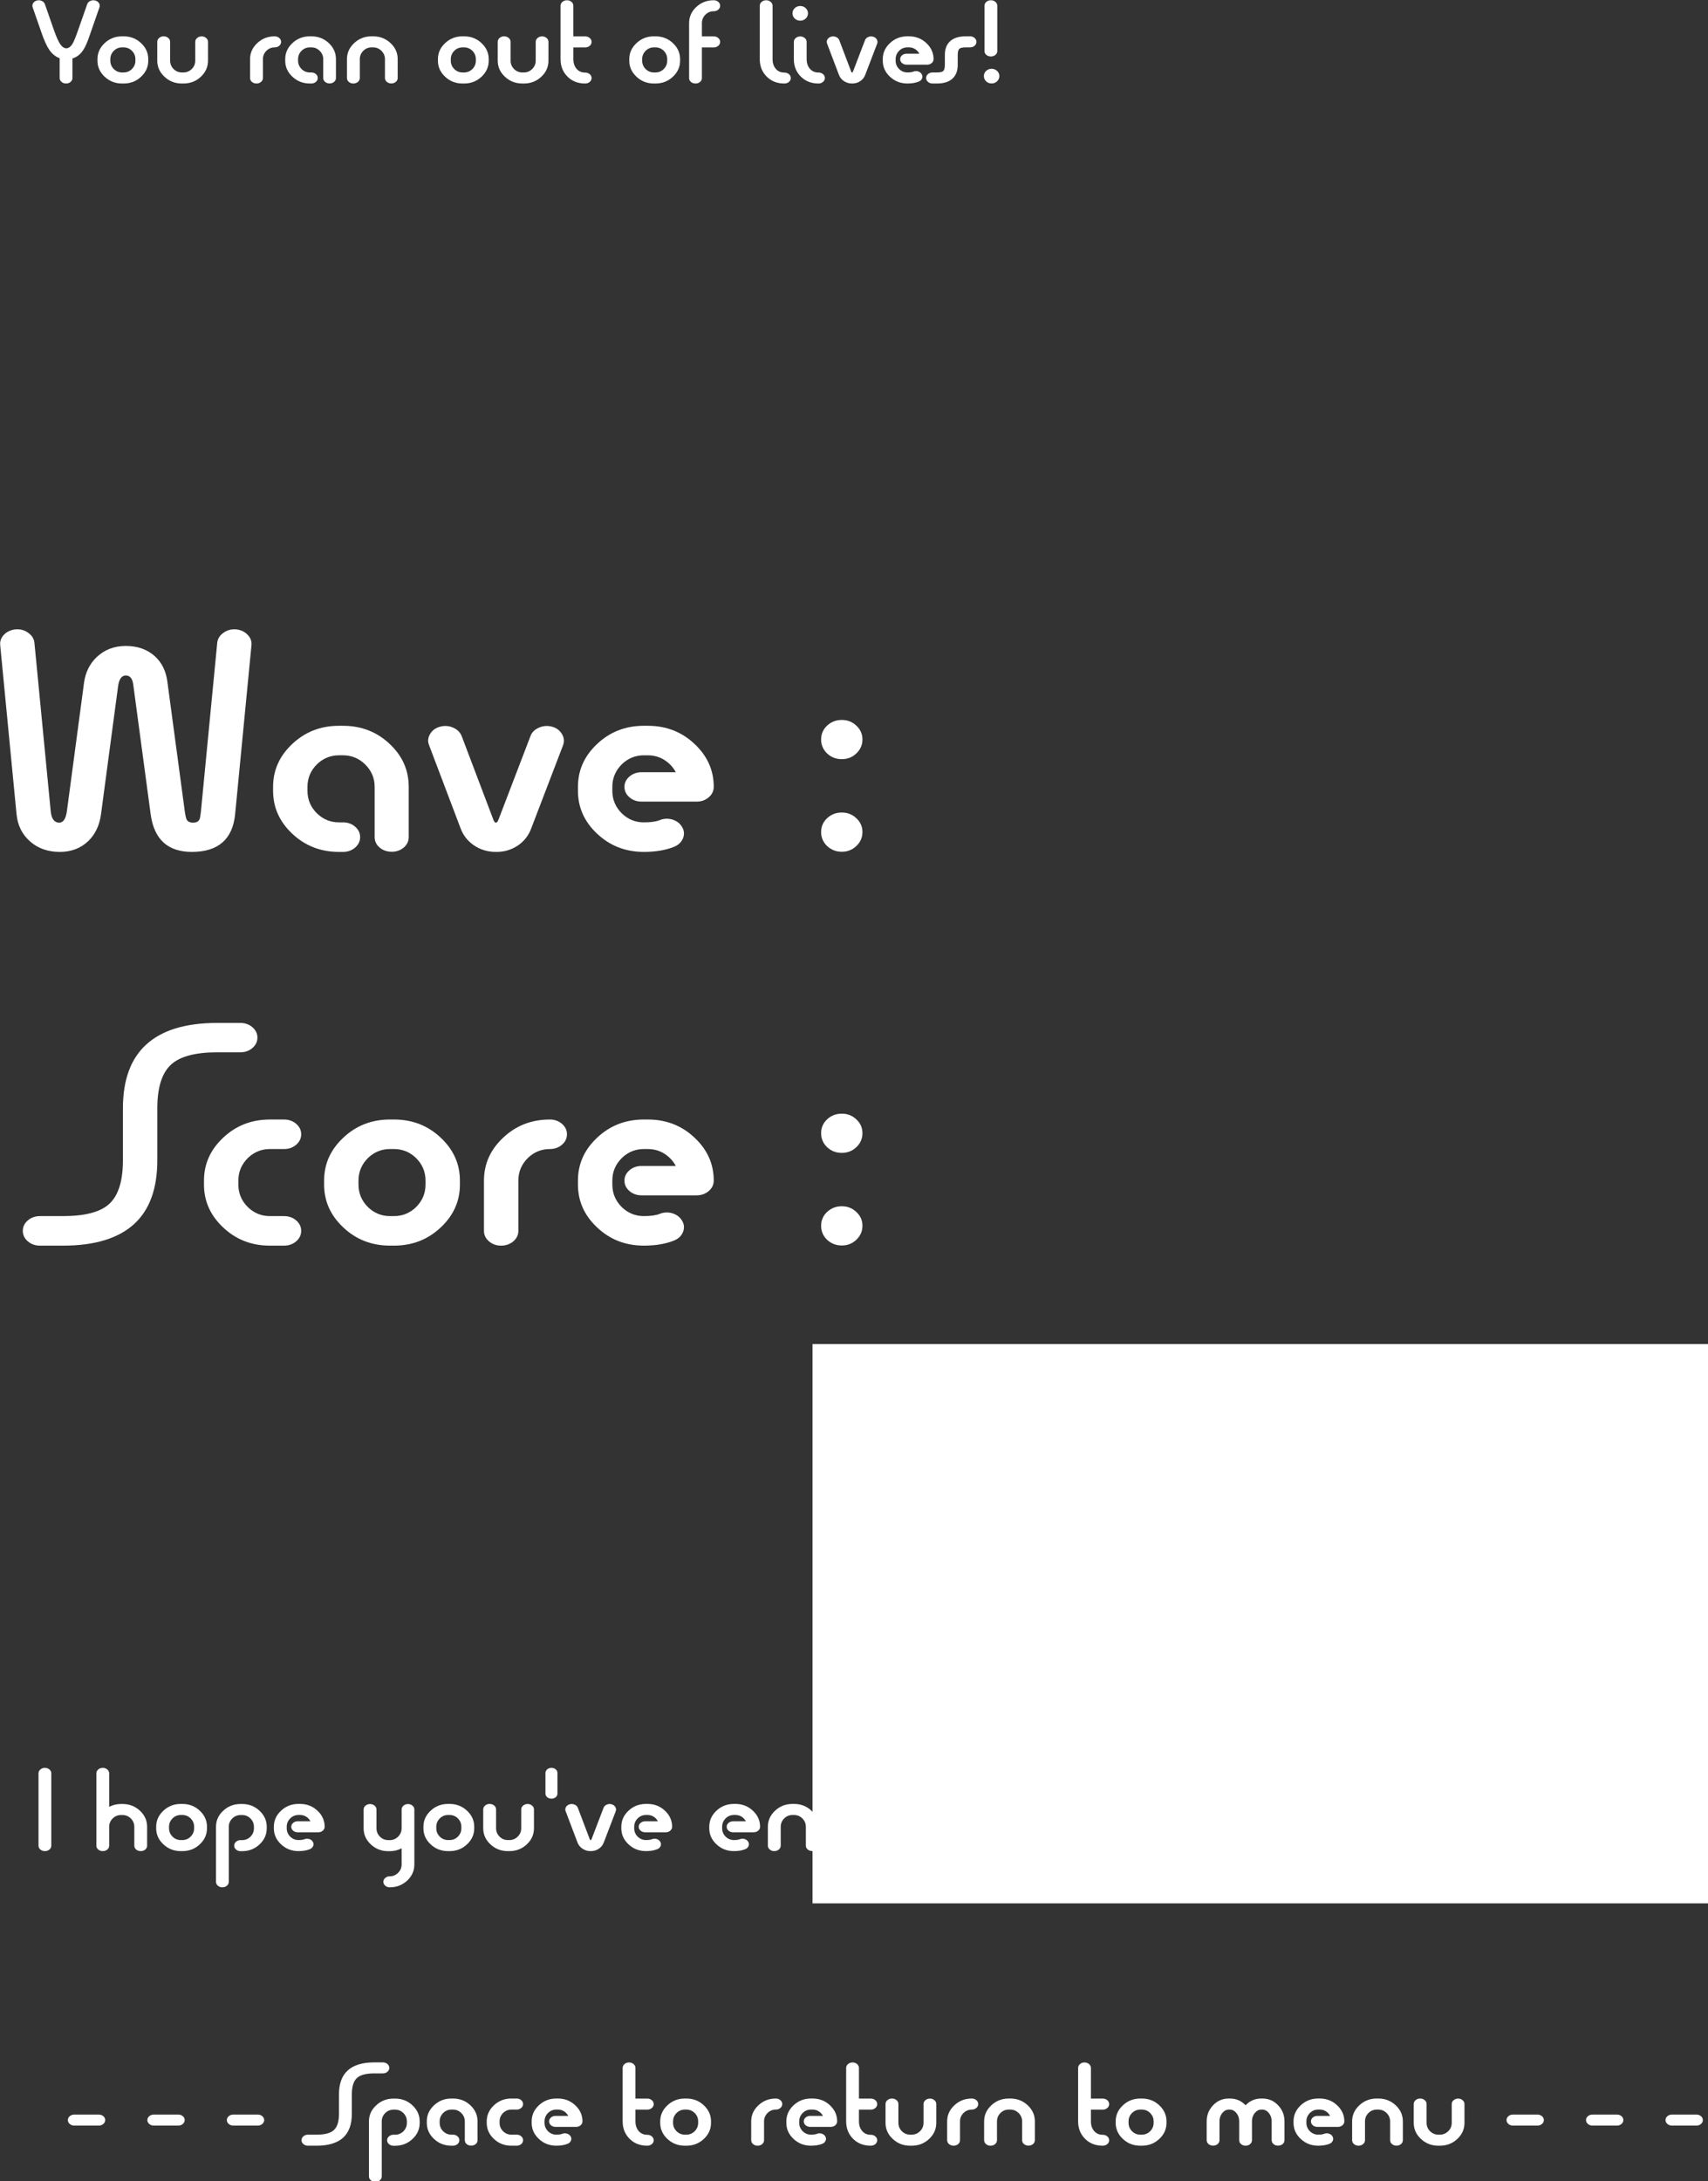 <?xml version="1.0" encoding="UTF-8" standalone="no"?>
<!-- Created with Inkscape (http://www.inkscape.org/) -->

<svg
   xmlns:dc="http://purl.org/dc/elements/1.1/"
   xmlns:cc="http://creativecommons.org/ns#"
   xmlns:rdf="http://www.w3.org/1999/02/22-rdf-syntax-ns#"
   xmlns:svg="http://www.w3.org/2000/svg"
   xmlns="http://www.w3.org/2000/svg"
   xmlns:sodipodi="http://sodipodi.sourceforge.net/DTD/sodipodi-0.dtd"
   xmlns:inkscape="http://www.inkscape.org/namespaces/inkscape"
   width="183.429mm"
   height="234.225mm"
   viewBox="0 0 649.947 829.931"
   id="svg2"
   version="1.1"
   inkscape:version="0.91 r13725"
   sodipodi:docname="stats.svg">
  <rect x="0" y="0" width="649.947" height="829.931" fill="#333333" stroke="none"/>
  <defs
     id="defs4" />
  <sodipodi:namedview
     id="base"
     pagecolor="#ffffff"
     bordercolor="#666666"
     borderopacity="1.0"
     inkscape:pageopacity="0.0"
     inkscape:pageshadow="2"
     inkscape:zoom="0.35000001"
     inkscape:cx="167.23014"
     inkscape:cy="395.9647"
     inkscape:document-units="px"
     inkscape:current-layer="text4136"
     showgrid="false"
     fit-margin-top="0"
     fit-margin-left="0"
     fit-margin-right="0"
     fit-margin-bottom="0"
     inkscape:window-width="1440"
     inkscape:window-height="798"
     inkscape:window-x="0"
     inkscape:window-y="1"
     inkscape:window-maximized="1" />
  <g
     inkscape:label="Layer 1"
     inkscape:groupmode="layer"
     id="layer1"
     transform="translate(-312.095,-449.478)">
    <g
       transform="scale(1.14,0.877)"
       style="font-style:normal;font-variant:normal;font-weight:normal;font-stretch:normal;font-size:106.439px;line-height:125%;font-family:'slumber\'s weight';-inkscape-font-specification:'slumber\'s weight';text-align:start;letter-spacing:0px;word-spacing:0px;writing-mode:lr-tb;text-anchor:start;fill:#5a00a0;fill-opacity:1;stroke:none;stroke-width:1px;stroke-linecap:butt;stroke-linejoin:miter;stroke-opacity:1"
       id="text4136">
      <g
         transform="scale(0.899,1.113)"
         style="font-style:normal;font-variant:normal;font-weight:600;font-stretch:normal;font-size:45.935px;line-height:125%;font-family:'Quesat Demi Bold Demo';-inkscape-font-specification:'Quesat Demi Bold Demo Semi-Bold';text-align:start;letter-spacing:0px;word-spacing:0px;writing-mode:lr-tb;text-anchor:start;fill:#ffffff;fill-opacity:1;stroke:none;stroke-width:1px;stroke-linecap:butt;stroke-linejoin:miter;stroke-opacity:1"
         id="text4146">
        <path
           d="m 331.271,477.85 q 0.785,-1.166 2.265,-5.652 l 3.364,-10.071 q 0.269,-0.852 1.144,-1.278 0.875,-0.426 1.817,-0.179 0.942,0.269 1.413,1.032 0.471,0.785 0.179,1.637 l -3.611,10.878 q -1.234,3.813 -2.22,5.45 -1.637,2.826 -4.194,3.589 l 0,7.626 q 0,0.897 -0.695,1.525 -0.695,0.628 -1.682,0.628 -0.987,0 -1.682,-0.628 -0.695,-0.628 -0.695,-1.525 l 0,-7.716 q -2.243,-0.807 -3.858,-3.275 -1.346,-2.019 -2.826,-6.482 l -3.342,-10.071 q -0.292,-0.852 0.179,-1.637 0.471,-0.763 1.413,-1.032 0.942,-0.247 1.817,0.179 0.852,0.426 1.144,1.278 l 3.342,10.071 q 1.346,3.992 2.355,5.518 1.054,1.592 2.265,1.592 1.144,-0.022 2.108,-1.458 z"
           style="font-style:normal;font-variant:normal;font-weight:600;font-stretch:normal;font-family:'Quesat Demi Bold Demo';-inkscape-font-specification:'Quesat Demi Bold Demo Semi-Bold';fill:#ffffff;fill-opacity:1"
           id="path4182" />
        <path
           d="m 350.425,474.643 q 3.858,0 6.549,2.714 2.602,2.602 2.602,6.19 l 0,0.583 q 0,3.589 -2.602,6.19 -2.692,2.714 -6.549,2.714 l -0.561,0 q -3.858,0 -6.549,-2.714 -2.602,-2.602 -2.602,-6.19 l 0,-0.583 q 0,-3.589 2.602,-6.19 2.692,-2.714 6.549,-2.714 l 0.561,0 z m -0.561,4.306 q -1.727,0 -3.006,1.256 -1.368,1.391 -1.368,3.342 l 0,0.583 q 0,1.951 1.368,3.342 1.278,1.256 3.006,1.256 l 0.561,0 q 1.727,0 3.006,-1.256 1.368,-1.391 1.368,-3.342 l 0,-0.583 q 0,-1.951 -1.368,-3.342 -1.278,-1.256 -3.006,-1.256 l -0.561,0 z"
           style="font-style:normal;font-variant:normal;font-weight:600;font-stretch:normal;font-family:'Quesat Demi Bold Demo';-inkscape-font-specification:'Quesat Demi Bold Demo Semi-Bold';fill:#ffffff;fill-opacity:1"
           id="path4184" />
        <path
           d="m 377.026,476.796 q 0,-0.897 0.695,-1.503 0.695,-0.628 1.682,-0.628 0.964,0 1.66,0.628 0.695,0.606 0.695,1.503 l 0,7.334 q 0,3.611 -2.579,6.19 -2.692,2.714 -6.549,2.714 l -0.561,0 q -3.858,0 -6.549,-2.714 -2.602,-2.602 -2.602,-6.19 l 0,-7.334 q 0,-0.897 0.695,-1.525 0.695,-0.628 1.682,-0.628 0.987,0 1.705,0.628 0.695,0.628 0.695,1.525 l 0,7.334 q 0,1.951 1.368,3.342 1.278,1.256 3.006,1.256 l 0.561,0 q 1.727,0 3.006,-1.256 1.391,-1.391 1.391,-3.342 l 0,-7.334 z"
           style="font-style:normal;font-variant:normal;font-weight:600;font-stretch:normal;font-family:'Quesat Demi Bold Demo';-inkscape-font-specification:'Quesat Demi Bold Demo Semi-Bold';fill:#ffffff;fill-opacity:1"
           id="path4186" />
        <path
           d="m 406.521,474.643 q 0.987,0 1.682,0.628 0.695,0.628 0.695,1.525 0,0.897 -0.695,1.525 -0.695,0.628 -1.682,0.628 -1.727,0 -3.006,1.256 -1.368,1.391 -1.368,3.342 l 0,7.334 q 0,0.897 -0.695,1.525 -0.718,0.628 -1.705,0.628 -0.987,0 -1.682,-0.628 -0.695,-0.628 -0.695,-1.525 l 0,-7.334 q 0,-3.589 2.602,-6.19 2.692,-2.714 6.549,-2.714 z"
           style="font-style:normal;font-variant:normal;font-weight:600;font-stretch:normal;font-family:'Quesat Demi Bold Demo';-inkscape-font-specification:'Quesat Demi Bold Demo Semi-Bold';fill:#ffffff;fill-opacity:1"
           id="path4188" />
        <path
           d="m 429.264,490.881 q 0,0.897 -0.695,1.525 -0.695,0.606 -1.66,0.606 -0.987,0 -1.682,-0.606 -0.695,-0.628 -0.695,-1.525 l 0,-7.334 q 0,-1.951 -1.391,-3.342 -1.278,-1.256 -3.006,-1.256 l -0.561,0 q -1.727,0 -3.006,1.256 -1.368,1.391 -1.368,3.342 l 0,0.583 q 0,1.951 1.368,3.342 1.278,1.256 3.006,1.256 l 0.561,0 q 0.987,0 1.682,0.628 0.695,0.628 0.695,1.525 0,0.897 -0.695,1.525 -0.695,0.628 -1.682,0.628 l -0.561,0 q -3.858,0 -6.549,-2.714 -2.602,-2.602 -2.602,-6.19 l 0,-0.583 q 0,-3.589 2.602,-6.19 2.692,-2.714 6.549,-2.714 l 0.561,0 q 3.858,0 6.549,2.714 2.579,2.579 2.579,6.19 l 0,7.334 z"
           style="font-style:normal;font-variant:normal;font-weight:600;font-stretch:normal;font-family:'Quesat Demi Bold Demo';-inkscape-font-specification:'Quesat Demi Bold Demo Semi-Bold';fill:#ffffff;fill-opacity:1"
           id="path4190" />
        <path
           d="m 452.187,490.881 q 0,0.897 -0.695,1.525 -0.695,0.606 -1.66,0.606 -0.987,0 -1.682,-0.606 -0.695,-0.628 -0.695,-1.525 l 0,-7.334 q 0,-1.951 -1.391,-3.342 -1.278,-1.256 -3.006,-1.256 l -0.561,0 q -1.727,0 -3.006,1.256 -1.368,1.391 -1.368,3.342 l 0,7.334 q 0,0.897 -0.695,1.525 -0.718,0.628 -1.705,0.628 -0.987,0 -1.682,-0.628 -0.695,-0.628 -0.695,-1.525 l 0,-7.334 q 0,-3.589 2.602,-6.19 2.692,-2.714 6.549,-2.714 l 0.561,0 q 3.858,0 6.549,2.714 2.579,2.579 2.579,6.19 l 0,7.334 z"
           style="font-style:normal;font-variant:normal;font-weight:600;font-stretch:normal;font-family:'Quesat Demi Bold Demo';-inkscape-font-specification:'Quesat Demi Bold Demo Semi-Bold';fill:#ffffff;fill-opacity:1"
           id="path4192" />
        <path
           d="m 476.836,474.643 q 3.858,0 6.549,2.714 2.602,2.602 2.602,6.19 l 0,0.583 q 0,3.589 -2.602,6.19 -2.692,2.714 -6.549,2.714 l -0.561,0 q -3.858,0 -6.549,-2.714 -2.602,-2.602 -2.602,-6.19 l 0,-0.583 q 0,-3.589 2.602,-6.19 2.692,-2.714 6.549,-2.714 l 0.561,0 z m -0.561,4.306 q -1.727,0 -3.006,1.256 -1.368,1.391 -1.368,3.342 l 0,0.583 q 0,1.951 1.368,3.342 1.278,1.256 3.006,1.256 l 0.561,0 q 1.727,0 3.006,-1.256 1.368,-1.391 1.368,-3.342 l 0,-0.583 q 0,-1.951 -1.368,-3.342 -1.278,-1.256 -3.006,-1.256 l -0.561,0 z"
           style="font-style:normal;font-variant:normal;font-weight:600;font-stretch:normal;font-family:'Quesat Demi Bold Demo';-inkscape-font-specification:'Quesat Demi Bold Demo Semi-Bold';fill:#ffffff;fill-opacity:1"
           id="path4194" />
        <path
           d="m 503.437,476.796 q 0,-0.897 0.695,-1.503 0.695,-0.628 1.682,-0.628 0.964,0 1.66,0.628 0.695,0.606 0.695,1.503 l 0,7.334 q 0,3.611 -2.579,6.19 -2.692,2.714 -6.549,2.714 l -0.561,0 q -3.858,0 -6.549,-2.714 -2.602,-2.602 -2.602,-6.19 l 0,-7.334 q 0,-0.897 0.695,-1.525 0.695,-0.628 1.682,-0.628 0.987,0 1.705,0.628 0.695,0.628 0.695,1.525 l 0,7.334 q 0,1.951 1.368,3.342 1.278,1.256 3.006,1.256 l 0.561,0 q 1.727,0 3.006,-1.256 1.391,-1.391 1.391,-3.342 l 0,-7.334 z"
           style="font-style:normal;font-variant:normal;font-weight:600;font-stretch:normal;font-family:'Quesat Demi Bold Demo';-inkscape-font-specification:'Quesat Demi Bold Demo Semi-Bold';fill:#ffffff;fill-opacity:1"
           id="path4196" />
        <path
           d="m 517.411,474.665 4.374,0 q 1.009,0 1.705,0.628 0.695,0.628 0.695,1.525 0,0.897 -0.695,1.525 -0.695,0.628 -1.705,0.628 l -4.374,0 0,4.576 q 0,2.4 1.301,3.88 1.166,1.346 3.073,1.346 0.964,0 1.66,0.583 0.74,0.628 0.74,1.548 0,0.942 -0.74,1.548 -0.695,0.583 -1.66,0.583 -4.217,0 -6.818,-2.983 -2.31,-2.647 -2.31,-6.504 l 0,-20.814 q 0,-0.897 0.695,-1.525 0.695,-0.628 1.682,-0.628 0.987,0 1.682,0.628 0.695,0.628 0.695,1.525 l 0,11.932 z"
           style="font-style:normal;font-variant:normal;font-weight:600;font-stretch:normal;font-family:'Quesat Demi Bold Demo';-inkscape-font-specification:'Quesat Demi Bold Demo Semi-Bold';fill:#ffffff;fill-opacity:1"
           id="path4198" />
        <path
           d="m 547.892,474.643 q 3.858,0 6.549,2.714 2.602,2.602 2.602,6.19 l 0,0.583 q 0,3.589 -2.602,6.19 -2.692,2.714 -6.549,2.714 l -0.561,0 q -3.858,0 -6.549,-2.714 -2.602,-2.602 -2.602,-6.19 l 0,-0.583 q 0,-3.589 2.602,-6.19 2.692,-2.714 6.549,-2.714 l 0.561,0 z m -0.561,4.306 q -1.727,0 -3.006,1.256 -1.368,1.391 -1.368,3.342 l 0,0.583 q 0,1.951 1.368,3.342 1.278,1.256 3.006,1.256 l 0.561,0 q 1.727,0 3.006,-1.256 1.368,-1.391 1.368,-3.342 l 0,-0.583 q 0,-1.951 -1.368,-3.342 -1.278,-1.256 -3.006,-1.256 l -0.561,0 z"
           style="font-style:normal;font-variant:normal;font-weight:600;font-stretch:normal;font-family:'Quesat Demi Bold Demo';-inkscape-font-specification:'Quesat Demi Bold Demo Semi-Bold';fill:#ffffff;fill-opacity:1"
           id="path4200" />
        <path
           d="m 565.14,474.665 4.374,0 q 1.009,0 1.705,0.628 0.695,0.628 0.695,1.525 0,0.897 -0.695,1.525 -0.695,0.628 -1.705,0.628 l -4.374,0 0,11.932 q 0,0.897 -0.695,1.525 -0.695,0.606 -1.682,0.606 -0.987,0 -1.682,-0.606 -0.695,-0.628 -0.695,-1.525 l 0,-21.42 q 0,-3.611 2.602,-6.213 2.692,-2.692 6.527,-2.692 1.009,0 1.705,0.628 0.695,0.628 0.695,1.525 0,0.875 -0.695,1.503 -0.695,0.628 -1.705,0.628 -1.727,0 -3.006,1.278 -1.368,1.391 -1.368,3.342 l 0,5.181 z"
           style="font-style:normal;font-variant:normal;font-weight:600;font-stretch:normal;font-family:'Quesat Demi Bold Demo';-inkscape-font-specification:'Quesat Demi Bold Demo Semi-Bold';fill:#ffffff;fill-opacity:1"
           id="path4202" />
        <path
           d="m 586.627,462.733 q 0,-0.897 0.695,-1.525 0.695,-0.628 1.682,-0.628 0.987,0 1.682,0.628 0.695,0.628 0.695,1.525 l 0,20.814 q 0,2.4 1.301,3.88 1.166,1.346 3.073,1.346 0.964,0 1.66,0.583 0.74,0.628 0.74,1.548 0,0.942 -0.74,1.548 -0.695,0.583 -1.66,0.583 -4.217,0 -6.818,-2.983 -2.31,-2.647 -2.31,-6.504 l 0,-20.814 z"
           style="font-style:normal;font-variant:normal;font-weight:600;font-stretch:normal;font-family:'Quesat Demi Bold Demo';-inkscape-font-specification:'Quesat Demi Bold Demo Semi-Bold';fill:#ffffff;fill-opacity:1"
           id="path4204" />
        <path
           d="m 604.033,483.524 q 0,2.4 1.301,3.88 1.166,1.346 3.095,1.346 0.942,0 1.637,0.583 0.74,0.628 0.74,1.548 0,0.942 -0.74,1.548 -0.695,0.606 -1.637,0.606 -4.239,0 -6.841,-3.006 -2.31,-2.624 -2.31,-6.504 l 0,-6.706 q 0,-0.897 0.695,-1.503 0.695,-0.628 1.682,-0.628 0.987,0 1.682,0.628 0.695,0.606 0.695,1.503 l 0,6.706 z m -2.377,-20.702 q 1.189,0 2.019,0.83 0.852,0.83 0.852,2.019 0,1.189 -0.852,2.041 -0.83,0.83 -2.019,0.83 -1.189,0 -2.041,-0.83 -0.83,-0.852 -0.83,-2.041 0,-1.189 0.83,-2.019 0.852,-0.83 2.041,-0.83 z"
           style="font-style:normal;font-variant:normal;font-weight:600;font-stretch:normal;font-family:'Quesat Demi Bold Demo';-inkscape-font-specification:'Quesat Demi Bold Demo Semi-Bold';fill:#ffffff;fill-opacity:1"
           id="path4206" />
        <path
           d="m 625.699,476.145 q 0.292,-0.83 1.189,-1.234 0.875,-0.404 1.817,-0.135 0.92,0.269 1.368,1.077 0.449,0.785 0.157,1.615 l -4.441,12.179 q -0.538,1.503 -1.794,2.422 -1.368,0.987 -3.095,0.964 -1.749,0 -3.095,-0.987 -1.256,-0.92 -1.794,-2.4 l -4.396,-12.179 q -0.314,-0.83 0.135,-1.615 0.449,-0.807 1.391,-1.077 0.942,-0.269 1.817,0.135 0.875,0.404 1.189,1.234 l 4.396,12.179 q 0.157,0.449 0.359,0.449 0.202,0 0.359,-0.449 l 4.441,-12.179 z"
           style="font-style:normal;font-variant:normal;font-weight:600;font-stretch:normal;font-family:'Quesat Demi Bold Demo';-inkscape-font-specification:'Quesat Demi Bold Demo Semi-Bold';fill:#ffffff;fill-opacity:1"
           id="path4208" />
        <path
           d="m 643.62,488.414 q 0.897,-0.381 1.817,-0.09 0.92,0.314 1.346,1.121 0.426,0.785 0.09,1.637 -0.336,0.83 -1.234,1.211 -1.749,0.74 -4.194,0.74 -3.858,0 -6.549,-2.714 -2.602,-2.602 -2.602,-6.19 l 0,-0.583 q 0,-3.589 2.602,-6.19 2.692,-2.714 6.549,-2.714 l 0.561,0 q 3.858,0 6.549,2.714 2.602,2.602 2.602,6.19 0,0.897 -0.695,1.525 -0.695,0.628 -1.682,0.628 l -7.648,0 q -0.987,0 -1.682,-0.628 -0.695,-0.628 -0.695,-1.525 0,-0.875 0.695,-1.503 0.695,-0.628 1.682,-0.628 l 4.755,0 q -0.336,-0.673 -0.875,-1.211 -1.278,-1.256 -3.006,-1.256 l -0.561,0 q -1.727,0 -3.006,1.256 -1.368,1.391 -1.368,3.342 l 0,0.583 q 0,1.951 1.368,3.342 1.278,1.256 3.006,1.256 1.413,0 2.176,-0.314 z"
           style="font-style:normal;font-variant:normal;font-weight:600;font-stretch:normal;font-family:'Quesat Demi Bold Demo';-inkscape-font-specification:'Quesat Demi Bold Demo Semi-Bold';fill:#ffffff;fill-opacity:1"
           id="path4210" />
        <path
           d="m 664.704,474.643 q 0.987,0 1.682,0.628 0.695,0.628 0.695,1.525 0,0.897 -0.695,1.525 -0.695,0.628 -1.682,0.628 l -1.615,0 q -1.772,0 -2.333,0.538 -0.628,0.606 -0.628,2.445 l 0,3.813 q 0,3.499 -1.929,5.361 -1.996,1.929 -5.809,1.929 l -1.615,0 q -0.987,0 -1.682,-0.628 -0.695,-0.628 -0.695,-1.525 0,-0.897 0.695,-1.525 0.695,-0.628 1.682,-0.628 l 1.615,0 q 1.772,0 2.333,-0.538 0.628,-0.606 0.628,-2.445 l 0,-3.813 q 0,-3.499 1.929,-5.361 1.996,-1.929 5.809,-1.929 l 1.615,0 z"
           style="font-style:normal;font-variant:normal;font-weight:600;font-stretch:normal;font-family:'Quesat Demi Bold Demo';-inkscape-font-specification:'Quesat Demi Bold Demo Semi-Bold';fill:#ffffff;fill-opacity:1"
           id="path4212" />
        <path
           d="m 670.064,462.733 q 0,-0.897 0.695,-1.525 0.695,-0.628 1.682,-0.628 0.987,0 1.682,0.628 0.695,0.628 0.695,1.525 l 0,17.629 q 0,0.897 -0.695,1.525 -0.695,0.606 -1.682,0.606 -0.987,0 -1.682,-0.606 -0.695,-0.628 -0.695,-1.525 l 0,-17.629 z m 2.647,24.56 q 1.189,0 2.019,0.83 0.852,0.83 0.852,2.019 0,1.189 -0.852,2.041 -0.83,0.83 -2.019,0.83 -1.189,0 -2.041,-0.83 -0.83,-0.852 -0.83,-2.041 0,-1.189 0.83,-2.019 0.852,-0.83 2.041,-0.83 z"
           style="font-style:normal;font-variant:normal;font-weight:600;font-stretch:normal;font-family:'Quesat Demi Bold Demo';-inkscape-font-specification:'Quesat Demi Bold Demo Semi-Bold';fill:#ffffff;fill-opacity:1"
           id="path4214" />
        <path
           d="m 318.822,1151.758 q 0,-0.897 0.695,-1.525 0.695,-0.628 1.682,-0.628 0.987,0 1.682,0.628 0.695,0.628 0.695,1.525 l 0,28.171 q 0,0.897 -0.695,1.525 -0.695,0.606 -1.682,0.606 -0.987,0 -1.682,-0.606 -0.695,-0.628 -0.695,-1.525 l 0,-28.171 z"
           style="font-style:normal;font-variant:normal;font-weight:600;font-stretch:normal;font-family:'Quesat Demi Bold Demo';-inkscape-font-specification:'Quesat Demi Bold Demo Semi-Bold';fill:#ffffff;fill-opacity:1"
           id="path4216" />
        <path
           d="m 359.15,1179.93 q 0,0.897 -0.695,1.525 -0.695,0.606 -1.682,0.606 -0.987,0 -1.682,-0.606 -0.695,-0.628 -0.695,-1.525 l 0,-7.334 q 0,-1.951 -1.368,-3.342 -1.278,-1.256 -3.006,-1.256 l -0.583,0 q -1.727,0 -3.006,1.256 -1.368,1.391 -1.368,3.342 l 0,7.334 q 0,0.897 -0.695,1.525 -0.695,0.606 -1.682,0.606 -0.987,0 -1.682,-0.606 -0.695,-0.628 -0.695,-1.525 l 0,-28.171 q 0,-0.897 0.695,-1.525 0.695,-0.628 1.682,-0.628 0.987,0 1.682,0.628 0.695,0.628 0.695,1.525 l 0,13.031 q 2.041,-1.099 4.374,-1.099 l 0.583,0 q 3.835,0 6.549,2.714 2.579,2.579 2.579,6.19 l 0,7.334 z"
           style="font-style:normal;font-variant:normal;font-weight:600;font-stretch:normal;font-family:'Quesat Demi Bold Demo';-inkscape-font-specification:'Quesat Demi Bold Demo Semi-Bold';fill:#ffffff;fill-opacity:1"
           id="path4218" />
        <path
           d="m 372.226,1163.668 q 3.858,0 6.549,2.714 2.602,2.602 2.602,6.191 l 0,0.583 q 0,3.589 -2.602,6.19 -2.692,2.714 -6.549,2.714 l -0.561,0 q -3.858,0 -6.549,-2.714 -2.602,-2.602 -2.602,-6.19 l 0,-0.583 q 0,-3.589 2.602,-6.191 2.692,-2.714 6.549,-2.714 l 0.561,0 z m -0.561,4.306 q -1.727,0 -3.006,1.256 -1.368,1.391 -1.368,3.342 l 0,0.583 q 0,1.951 1.368,3.342 1.278,1.256 3.006,1.256 l 0.561,0 q 1.727,0 3.006,-1.256 1.368,-1.391 1.368,-3.342 l 0,-0.583 q 0,-1.951 -1.368,-3.342 -1.278,-1.256 -3.006,-1.256 l -0.561,0 z"
           style="font-style:normal;font-variant:normal;font-weight:600;font-stretch:normal;font-family:'Quesat Demi Bold Demo';-inkscape-font-specification:'Quesat Demi Bold Demo Semi-Bold';fill:#ffffff;fill-opacity:1"
           id="path4220" />
        <path
           d="m 389.475,1194.015 q 0,0.897 -0.695,1.525 -0.695,0.628 -1.682,0.628 -0.987,0 -1.682,-0.628 -0.695,-0.628 -0.695,-1.525 l 0,-21.42 q 0,-3.611 2.602,-6.19 2.692,-2.714 6.527,-2.714 l 0.583,0 q 3.835,0 6.527,2.714 2.602,2.602 2.602,6.19 l 0,0.583 q 0,3.589 -2.602,6.191 -2.692,2.714 -6.527,2.714 l -0.583,0 q -0.987,0 -1.682,-0.628 -0.695,-0.628 -0.695,-1.525 0,-0.897 0.695,-1.525 0.695,-0.628 1.682,-0.628 l 0.583,0 q 1.727,0 3.006,-1.256 1.368,-1.391 1.368,-3.342 l 0,-0.583 q 0,-1.951 -1.368,-3.342 -1.278,-1.256 -3.006,-1.256 l -0.583,0 q -1.727,0 -3.006,1.256 -1.368,1.391 -1.368,3.342 l 0,21.42 z"
           style="font-style:normal;font-variant:normal;font-weight:600;font-stretch:normal;font-family:'Quesat Demi Bold Demo';-inkscape-font-specification:'Quesat Demi Bold Demo Semi-Bold';fill:#ffffff;fill-opacity:1"
           id="path4222" />
        <path
           d="m 417.533,1177.44 q 0.897,-0.381 1.817,-0.09 0.92,0.314 1.346,1.121 0.426,0.785 0.09,1.637 -0.336,0.83 -1.234,1.211 -1.749,0.74 -4.194,0.74 -3.858,0 -6.549,-2.714 -2.602,-2.602 -2.602,-6.19 l 0,-0.583 q 0,-3.589 2.602,-6.191 2.692,-2.714 6.549,-2.714 l 0.561,0 q 3.858,0 6.549,2.714 2.602,2.602 2.602,6.191 0,0.897 -0.695,1.525 -0.695,0.628 -1.682,0.628 l -7.648,0 q -0.987,0 -1.682,-0.628 -0.695,-0.628 -0.695,-1.525 0,-0.875 0.695,-1.503 0.695,-0.628 1.682,-0.628 l 4.755,0 q -0.336,-0.673 -0.875,-1.211 -1.278,-1.256 -3.006,-1.256 l -0.561,0 q -1.727,0 -3.006,1.256 -1.368,1.391 -1.368,3.342 l 0,0.583 q 0,1.951 1.368,3.342 1.278,1.256 3.006,1.256 1.413,0 2.176,-0.314 z"
           style="font-style:normal;font-variant:normal;font-weight:600;font-stretch:normal;font-family:'Quesat Demi Bold Demo';-inkscape-font-specification:'Quesat Demi Bold Demo Semi-Bold';fill:#ffffff;fill-opacity:1"
           id="path4224" />
        <path
           d="m 453.645,1165.844 q 0,-0.897 0.695,-1.503 0.695,-0.628 1.682,-0.628 0.964,0 1.66,0.628 0.695,0.606 0.695,1.503 l 0,21.42 q 0,3.611 -2.579,6.213 -2.692,2.692 -6.549,2.692 -0.987,0 -1.682,-0.628 -0.695,-0.628 -0.695,-1.525 0,-0.875 0.695,-1.503 0.695,-0.628 1.682,-0.628 1.727,0 3.006,-1.278 1.391,-1.391 1.391,-3.342 l 0,-6.28 q -2.063,1.099 -4.396,1.099 l -0.561,0 q -3.858,0 -6.549,-2.714 -2.602,-2.602 -2.602,-6.191 l 0,-7.312 q 0,-0.897 0.695,-1.525 0.695,-0.628 1.682,-0.628 0.987,0 1.705,0.628 0.695,0.628 0.695,1.525 l 0,7.312 q 0,1.951 1.368,3.342 1.278,1.256 3.006,1.256 l 0.561,0 q 1.727,0 3.006,-1.256 1.368,-1.368 1.391,-3.32 l 0,-7.357 z"
           style="font-style:normal;font-variant:normal;font-weight:600;font-stretch:normal;font-family:'Quesat Demi Bold Demo';-inkscape-font-specification:'Quesat Demi Bold Demo Semi-Bold';fill:#ffffff;fill-opacity:1"
           id="path4226" />
        <path
           d="m 471.453,1163.668 q 3.858,0 6.549,2.714 2.602,2.602 2.602,6.191 l 0,0.583 q 0,3.589 -2.602,6.19 -2.692,2.714 -6.549,2.714 l -0.561,0 q -3.858,0 -6.549,-2.714 -2.602,-2.602 -2.602,-6.19 l 0,-0.583 q 0,-3.589 2.602,-6.191 2.692,-2.714 6.549,-2.714 l 0.561,0 z m -0.561,4.306 q -1.727,0 -3.006,1.256 -1.368,1.391 -1.368,3.342 l 0,0.583 q 0,1.951 1.368,3.342 1.278,1.256 3.006,1.256 l 0.561,0 q 1.727,0 3.006,-1.256 1.368,-1.391 1.368,-3.342 l 0,-0.583 q 0,-1.951 -1.368,-3.342 -1.278,-1.256 -3.006,-1.256 l -0.561,0 z"
           style="font-style:normal;font-variant:normal;font-weight:600;font-stretch:normal;font-family:'Quesat Demi Bold Demo';-inkscape-font-specification:'Quesat Demi Bold Demo Semi-Bold';fill:#ffffff;fill-opacity:1"
           id="path4228" />
        <path
           d="m 498.054,1165.822 q 0,-0.897 0.695,-1.503 0.695,-0.628 1.682,-0.628 0.964,0 1.66,0.628 0.695,0.606 0.695,1.503 l 0,7.334 q 0,3.611 -2.579,6.19 -2.692,2.714 -6.549,2.714 l -0.561,0 q -3.858,0 -6.549,-2.714 -2.602,-2.602 -2.602,-6.19 l 0,-7.334 q 0,-0.897 0.695,-1.525 0.695,-0.628 1.682,-0.628 0.987,0 1.705,0.628 0.695,0.628 0.695,1.525 l 0,7.334 q 0,1.951 1.368,3.342 1.278,1.256 3.006,1.256 l 0.561,0 q 1.727,0 3.006,-1.256 1.391,-1.391 1.391,-3.342 l 0,-7.334 z"
           style="font-style:normal;font-variant:normal;font-weight:600;font-stretch:normal;font-family:'Quesat Demi Bold Demo';-inkscape-font-specification:'Quesat Demi Bold Demo Semi-Bold';fill:#ffffff;fill-opacity:1"
           id="path4230" />
        <path
           d="m 507.049,1151.624 q 0,-0.83 0.65,-1.435 0.65,-0.583 1.592,-0.583 0.92,0 1.57,0.583 0.65,0.606 0.65,1.435 l 0,7.985 q 0,0.852 -0.65,1.435 -0.65,0.561 -1.57,0.561 -0.942,0 -1.592,-0.561 -0.65,-0.583 -0.65,-1.435 l 0,-7.985 z"
           style="font-style:normal;font-variant:normal;font-weight:600;font-stretch:normal;font-family:'Quesat Demi Bold Demo';-inkscape-font-specification:'Quesat Demi Bold Demo Semi-Bold';fill:#ffffff;fill-opacity:1"
           id="path4232" />
        <path
           d="m 528.625,1165.171 q 0.292,-0.83 1.189,-1.234 0.875,-0.404 1.817,-0.135 0.92,0.269 1.368,1.077 0.449,0.785 0.157,1.615 l -4.441,12.179 q -0.538,1.503 -1.794,2.422 -1.368,0.987 -3.095,0.965 -1.749,0 -3.095,-0.987 -1.256,-0.92 -1.794,-2.4 l -4.396,-12.179 q -0.314,-0.83 0.135,-1.615 0.449,-0.807 1.391,-1.077 0.942,-0.269 1.817,0.135 0.875,0.404 1.189,1.234 l 4.396,12.179 q 0.157,0.449 0.359,0.449 0.202,0 0.359,-0.449 l 4.441,-12.179 z"
           style="font-style:normal;font-variant:normal;font-weight:600;font-stretch:normal;font-family:'Quesat Demi Bold Demo';-inkscape-font-specification:'Quesat Demi Bold Demo Semi-Bold';fill:#ffffff;fill-opacity:1"
           id="path4234" />
        <path
           d="m 546.546,1177.44 q 0.897,-0.381 1.817,-0.09 0.92,0.314 1.346,1.121 0.426,0.785 0.09,1.637 -0.336,0.83 -1.234,1.211 -1.749,0.74 -4.194,0.74 -3.858,0 -6.549,-2.714 -2.602,-2.602 -2.602,-6.19 l 0,-0.583 q 0,-3.589 2.602,-6.191 2.692,-2.714 6.549,-2.714 l 0.561,0 q 3.858,0 6.549,2.714 2.602,2.602 2.602,6.191 0,0.897 -0.695,1.525 -0.695,0.628 -1.682,0.628 l -7.648,0 q -0.987,0 -1.682,-0.628 -0.695,-0.628 -0.695,-1.525 0,-0.875 0.695,-1.503 0.695,-0.628 1.682,-0.628 l 4.755,0 q -0.336,-0.673 -0.875,-1.211 -1.278,-1.256 -3.006,-1.256 l -0.561,0 q -1.727,0 -3.006,1.256 -1.368,1.391 -1.368,3.342 l 0,0.583 q 0,1.951 1.368,3.342 1.278,1.256 3.006,1.256 1.413,0 2.176,-0.314 z"
           style="font-style:normal;font-variant:normal;font-weight:600;font-stretch:normal;font-family:'Quesat Demi Bold Demo';-inkscape-font-specification:'Quesat Demi Bold Demo Semi-Bold';fill:#ffffff;fill-opacity:1"
           id="path4236" />
        <path
           d="m 579.203,1177.44 q 0.897,-0.381 1.817,-0.09 0.92,0.314 1.346,1.121 0.426,0.785 0.09,1.637 -0.336,0.83 -1.234,1.211 -1.749,0.74 -4.194,0.74 -3.858,0 -6.549,-2.714 -2.602,-2.602 -2.602,-6.19 l 0,-0.583 q 0,-3.589 2.602,-6.191 2.692,-2.714 6.549,-2.714 l 0.561,0 q 3.858,0 6.549,2.714 2.602,2.602 2.602,6.191 0,0.897 -0.695,1.525 -0.695,0.628 -1.682,0.628 l -7.648,0 q -0.987,0 -1.682,-0.628 -0.695,-0.628 -0.695,-1.525 0,-0.875 0.695,-1.503 0.695,-0.628 1.682,-0.628 l 4.755,0 q -0.336,-0.673 -0.875,-1.211 -1.278,-1.256 -3.006,-1.256 l -0.561,0 q -1.727,0 -3.006,1.256 -1.368,1.391 -1.368,3.342 l 0,0.583 q 0,1.951 1.368,3.342 1.278,1.256 3.006,1.256 1.413,0 2.176,-0.314 z"
           style="font-style:normal;font-variant:normal;font-weight:600;font-stretch:normal;font-family:'Quesat Demi Bold Demo';-inkscape-font-specification:'Quesat Demi Bold Demo Semi-Bold';fill:#ffffff;fill-opacity:1"
           id="path4238" />
        <path
           d="m 608.473,1179.907 q 0,0.897 -0.695,1.525 -0.695,0.606 -1.66,0.606 -0.987,0 -1.682,-0.606 -0.695,-0.628 -0.695,-1.525 l 0,-7.334 q 0,-1.951 -1.391,-3.342 -1.278,-1.256 -3.006,-1.256 l -0.561,0 q -1.727,0 -3.006,1.256 -1.368,1.391 -1.368,3.342 l 0,7.334 q 0,0.897 -0.695,1.525 -0.718,0.628 -1.705,0.628 -0.987,0 -1.682,-0.628 -0.695,-0.628 -0.695,-1.525 l 0,-7.334 q 0,-3.589 2.602,-6.191 2.692,-2.714 6.549,-2.714 l 0.561,0 q 3.858,0 6.549,2.714 2.579,2.579 2.579,6.191 l 0,7.334 z"
           style="font-style:normal;font-variant:normal;font-weight:600;font-stretch:normal;font-family:'Quesat Demi Bold Demo';-inkscape-font-specification:'Quesat Demi Bold Demo Semi-Bold';fill:#ffffff;fill-opacity:1"
           id="path4240" />
        <path
           d="m 614.036,1165.844 q 0,-0.897 0.695,-1.503 0.695,-0.628 1.682,-0.628 0.987,0 1.682,0.628 0.695,0.606 0.695,1.503 l 0,20.814 q 0,3.88 -2.31,6.504 -2.602,3.006 -6.841,3.006 -0.942,0 -1.637,-0.606 -0.74,-0.606 -0.74,-1.548 0,-0.92 0.74,-1.548 0.695,-0.583 1.637,-0.583 1.929,0 3.095,-1.346 1.301,-1.48 1.301,-3.88 l 0,-20.814 z m 2.377,-13.996 q 1.189,0 2.019,0.83 0.83,0.83 0.83,2.019 0,1.189 -0.83,2.041 -0.83,0.83 -2.019,0.83 -1.189,0 -2.041,-0.83 -0.83,-0.852 -0.83,-2.041 0,-1.189 0.83,-2.019 0.852,-0.83 2.041,-0.83 z"
           style="font-style:normal;font-variant:normal;font-weight:600;font-stretch:normal;font-family:'Quesat Demi Bold Demo';-inkscape-font-specification:'Quesat Demi Bold Demo Semi-Bold';fill:#ffffff;fill-opacity:1"
           id="path4242" />
        <path
           d="m 632.585,1163.668 q 3.858,0 6.549,2.714 2.602,2.602 2.602,6.191 l 0,0.583 q 0,3.589 -2.602,6.19 -2.692,2.714 -6.549,2.714 l -0.561,0 q -3.858,0 -6.549,-2.714 -2.602,-2.602 -2.602,-6.19 l 0,-0.583 q 0,-3.589 2.602,-6.191 2.692,-2.714 6.549,-2.714 l 0.561,0 z m -0.561,4.306 q -1.727,0 -3.006,1.256 -1.368,1.391 -1.368,3.342 l 0,0.583 q 0,1.951 1.368,3.342 1.278,1.256 3.006,1.256 l 0.561,0 q 1.727,0 3.006,-1.256 1.368,-1.391 1.368,-3.342 l 0,-0.583 q 0,-1.951 -1.368,-3.342 -1.278,-1.256 -3.006,-1.256 l -0.561,0 z"
           style="font-style:normal;font-variant:normal;font-weight:600;font-stretch:normal;font-family:'Quesat Demi Bold Demo';-inkscape-font-specification:'Quesat Demi Bold Demo Semi-Bold';fill:#ffffff;fill-opacity:1"
           id="path4244" />
        <path
           d="m 659.186,1165.844 q 0,-0.897 0.695,-1.503 0.695,-0.628 1.682,-0.628 0.964,0 1.66,0.628 0.695,0.606 0.695,1.503 l 0,21.42 q 0,3.611 -2.579,6.213 -2.692,2.692 -6.549,2.692 -0.987,0 -1.682,-0.628 -0.695,-0.628 -0.695,-1.525 0,-0.875 0.695,-1.503 0.695,-0.628 1.682,-0.628 1.727,0 3.006,-1.278 1.391,-1.391 1.391,-3.342 l 0,-6.28 q -2.063,1.099 -4.396,1.099 l -0.561,0 q -3.858,0 -6.549,-2.714 -2.602,-2.602 -2.602,-6.191 l 0,-7.312 q 0,-0.897 0.695,-1.525 0.695,-0.628 1.682,-0.628 0.987,0 1.705,0.628 0.695,0.628 0.695,1.525 l 0,7.312 q 0,1.951 1.368,3.342 1.278,1.256 3.006,1.256 l 0.561,0 q 1.727,0 3.006,-1.256 1.368,-1.368 1.391,-3.32 l 0,-7.357 z"
           style="font-style:normal;font-variant:normal;font-weight:600;font-stretch:normal;font-family:'Quesat Demi Bold Demo';-inkscape-font-specification:'Quesat Demi Bold Demo Semi-Bold';fill:#ffffff;fill-opacity:1"
           id="path4246" />
        <path
           d="m 678.61,1177.44 q 0.897,-0.381 1.817,-0.09 0.92,0.314 1.346,1.121 0.426,0.785 0.09,1.637 -0.336,0.83 -1.234,1.211 -1.749,0.74 -4.194,0.74 -3.858,0 -6.549,-2.714 -2.602,-2.602 -2.602,-6.19 l 0,-0.583 q 0,-3.589 2.602,-6.191 2.692,-2.714 6.549,-2.714 l 0.561,0 q 3.858,0 6.549,2.714 2.602,2.602 2.602,6.191 0,0.897 -0.695,1.525 -0.695,0.628 -1.682,0.628 l -7.648,0 q -0.987,0 -1.682,-0.628 -0.695,-0.628 -0.695,-1.525 0,-0.875 0.695,-1.503 0.695,-0.628 1.682,-0.628 l 4.755,0 q -0.336,-0.673 -0.875,-1.211 -1.278,-1.256 -3.006,-1.256 l -0.561,0 q -1.727,0 -3.006,1.256 -1.368,1.391 -1.368,3.342 l 0,0.583 q 0,1.951 1.368,3.342 1.278,1.256 3.006,1.256 1.413,0 2.176,-0.314 z"
           style="font-style:normal;font-variant:normal;font-weight:600;font-stretch:normal;font-family:'Quesat Demi Bold Demo';-inkscape-font-specification:'Quesat Demi Bold Demo Semi-Bold';fill:#ffffff;fill-opacity:1"
           id="path4248" />
        <path
           d="m 702.474,1151.736 q 0,-0.897 0.695,-1.525 0.695,-0.628 1.682,-0.628 0.964,0 1.66,0.628 0.695,0.628 0.695,1.525 l 0,21.42 q 0,3.611 -2.579,6.19 -2.692,2.714 -6.549,2.714 l -0.561,0 q -3.858,0 -6.549,-2.714 -2.602,-2.602 -2.602,-6.19 l 0,-0.583 q 0,-3.589 2.602,-6.191 2.692,-2.714 6.549,-2.714 l 0.561,0 q 0.987,0 1.682,0.628 0.695,0.628 0.695,1.525 0,0.897 -0.695,1.525 -0.695,0.628 -1.682,0.628 l -0.561,0 q -1.727,0 -3.006,1.256 -1.368,1.391 -1.368,3.342 l 0,0.583 q 0,1.951 1.368,3.342 1.278,1.256 3.006,1.256 l 0.561,0 q 1.727,0 3.006,-1.256 1.391,-1.391 1.391,-3.342 l 0,-21.42 z"
           style="font-style:normal;font-variant:normal;font-weight:600;font-stretch:normal;font-family:'Quesat Demi Bold Demo';-inkscape-font-specification:'Quesat Demi Bold Demo Semi-Bold';fill:#ffffff;fill-opacity:1"
           id="path4250" />
        <path
           d="m 728.066,1163.691 4.374,0 q 1.009,0 1.705,0.628 0.695,0.628 0.695,1.525 0,0.897 -0.695,1.525 -0.695,0.628 -1.705,0.628 l -4.374,0 0,4.576 q 0,2.4 1.301,3.88 1.166,1.346 3.073,1.346 0.964,0 1.66,0.583 0.74,0.628 0.74,1.548 0,0.942 -0.74,1.548 -0.695,0.583 -1.66,0.583 -4.217,0 -6.818,-2.983 -2.31,-2.647 -2.31,-6.505 l 0,-20.814 q 0,-0.897 0.695,-1.525 0.695,-0.628 1.682,-0.628 0.987,0 1.682,0.628 0.695,0.628 0.695,1.525 l 0,11.932 z"
           style="font-style:normal;font-variant:normal;font-weight:600;font-stretch:normal;font-family:'Quesat Demi Bold Demo';-inkscape-font-specification:'Quesat Demi Bold Demo Semi-Bold';fill:#ffffff;fill-opacity:1"
           id="path4252" />
        <path
           d="m 757.224,1179.93 q 0,0.897 -0.695,1.525 -0.695,0.606 -1.682,0.606 -0.987,0 -1.682,-0.606 -0.695,-0.628 -0.695,-1.525 l 0,-7.334 q 0,-1.951 -1.368,-3.342 -1.278,-1.256 -3.006,-1.256 l -0.583,0 q -1.727,0 -3.006,1.256 -1.368,1.391 -1.368,3.342 l 0,7.334 q 0,0.897 -0.695,1.525 -0.695,0.606 -1.682,0.606 -0.987,0 -1.682,-0.606 -0.695,-0.628 -0.695,-1.525 l 0,-28.171 q 0,-0.897 0.695,-1.525 0.695,-0.628 1.682,-0.628 0.987,0 1.682,0.628 0.695,0.628 0.695,1.525 l 0,13.031 q 2.041,-1.099 4.374,-1.099 l 0.583,0 q 3.835,0 6.549,2.714 2.579,2.579 2.579,6.19 l 0,7.334 z"
           style="font-style:normal;font-variant:normal;font-weight:600;font-stretch:normal;font-family:'Quesat Demi Bold Demo';-inkscape-font-specification:'Quesat Demi Bold Demo Semi-Bold';fill:#ffffff;fill-opacity:1"
           id="path4254" />
        <path
           d="m 766.958,1172.55 q 0,2.4 1.301,3.88 1.166,1.346 3.095,1.346 0.942,0 1.637,0.583 0.74,0.628 0.74,1.548 0,0.942 -0.74,1.548 -0.695,0.606 -1.637,0.606 -4.239,0 -6.841,-3.006 -2.31,-2.624 -2.31,-6.504 l 0,-6.706 q 0,-0.897 0.695,-1.503 0.695,-0.628 1.682,-0.628 0.987,0 1.682,0.628 0.695,0.606 0.695,1.503 l 0,6.706 z m -2.377,-20.702 q 1.189,0 2.019,0.83 0.852,0.83 0.852,2.019 0,1.189 -0.852,2.041 -0.83,0.83 -2.019,0.83 -1.189,0 -2.041,-0.83 -0.83,-0.852 -0.83,-2.041 0,-1.189 0.83,-2.019 0.852,-0.83 2.041,-0.83 z"
           style="font-style:normal;font-variant:normal;font-weight:600;font-stretch:normal;font-family:'Quesat Demi Bold Demo';-inkscape-font-specification:'Quesat Demi Bold Demo Semi-Bold';fill:#ffffff;fill-opacity:1"
           id="path4256" />
        <path
           d="m 790.307,1163.668 q 0.987,0 1.682,0.628 0.695,0.628 0.695,1.525 0,0.897 -0.695,1.525 -0.695,0.628 -1.682,0.628 l -1.615,0 q -1.772,0 -2.333,0.538 -0.628,0.606 -0.628,2.445 l 0,3.813 q 0,3.499 -1.929,5.361 -1.996,1.929 -5.809,1.929 l -1.615,0 q -0.987,0 -1.682,-0.628 -0.695,-0.628 -0.695,-1.525 0,-0.897 0.695,-1.525 0.695,-0.628 1.682,-0.628 l 1.615,0 q 1.772,0 2.333,-0.538 0.628,-0.606 0.628,-2.445 l 0,-3.813 q 0,-3.499 1.929,-5.361 1.996,-1.929 5.809,-1.929 l 1.615,0 z"
           style="font-style:normal;font-variant:normal;font-weight:600;font-stretch:normal;font-family:'Quesat Demi Bold Demo';-inkscape-font-specification:'Quesat Demi Bold Demo Semi-Bold';fill:#ffffff;fill-opacity:1"
           id="path4258" />
        <path
           d="m 815.607,1177.821 q 0.987,0 1.682,0.628 0.695,0.628 0.695,1.525 0,0.897 -0.695,1.525 -0.695,0.628 -1.682,0.628 l -0.561,0 q -3.858,0 -6.549,-2.714 -2.602,-2.602 -2.602,-6.191 l 0,-0.583 q 0,-3.589 2.602,-6.191 2.692,-2.714 6.549,-2.714 l 0.561,0 q 3.858,0 6.549,2.714 2.579,2.579 2.579,6.191 l 0,14.063 q 0,3.88 -2.288,6.505 -2.602,3.006 -6.841,3.006 -0.942,0 -1.637,-0.606 -0.74,-0.606 -0.74,-1.548 0,-0.92 0.74,-1.548 0.695,-0.583 1.637,-0.583 1.929,0 3.095,-1.346 1.301,-1.48 1.301,-3.88 l 0,-14.063 q 0,-1.951 -1.391,-3.342 -1.278,-1.256 -3.006,-1.256 l -0.561,0 q -1.727,0 -3.006,1.256 -1.368,1.391 -1.368,3.342 l 0,0.583 q 0,1.951 1.368,3.342 1.278,1.256 3.006,1.256 l 0.561,0 z"
           style="font-style:normal;font-variant:normal;font-weight:600;font-stretch:normal;font-family:'Quesat Demi Bold Demo';-inkscape-font-specification:'Quesat Demi Bold Demo Semi-Bold';fill:#ffffff;fill-opacity:1"
           id="path4260" />
        <path
           d="m 846.986,1179.907 q 0,0.897 -0.695,1.525 -0.695,0.606 -1.66,0.606 -0.987,0 -1.682,-0.606 -0.695,-0.628 -0.695,-1.525 l 0,-7.334 q 0,-1.951 -1.391,-3.342 -1.278,-1.256 -3.006,-1.256 l -0.561,0 q -1.727,0 -3.006,1.256 -1.368,1.391 -1.368,3.342 l 0,0.583 q 0,1.951 1.368,3.342 1.278,1.256 3.006,1.256 l 0.561,0 q 0.987,0 1.682,0.628 0.695,0.628 0.695,1.525 0,0.897 -0.695,1.525 -0.695,0.628 -1.682,0.628 l -0.561,0 q -3.858,0 -6.549,-2.714 -2.602,-2.602 -2.602,-6.19 l 0,-0.583 q 0,-3.589 2.602,-6.191 2.692,-2.714 6.549,-2.714 l 0.561,0 q 3.858,0 6.549,2.714 2.579,2.579 2.579,6.191 l 0,7.334 z"
           style="font-style:normal;font-variant:normal;font-weight:600;font-stretch:normal;font-family:'Quesat Demi Bold Demo';-inkscape-font-specification:'Quesat Demi Bold Demo Semi-Bold';fill:#ffffff;fill-opacity:1"
           id="path4262" />
        <path
           d="m 879.957,1179.907 q 0,0.897 -0.695,1.525 -0.695,0.606 -1.682,0.606 -0.987,0 -1.682,-0.606 -0.695,-0.628 -0.695,-1.525 l 0,-7.334 q 0,-2.041 -1.211,-3.454 -0.987,-1.144 -2.198,-1.144 l -0.493,0 q -1.211,0 -2.198,1.144 -1.211,1.391 -1.211,3.454 l 0,7.334 q 0,0.897 -0.695,1.525 -0.695,0.628 -1.682,0.628 -0.987,0 -1.682,-0.628 -0.695,-0.628 -0.695,-1.525 l 0,-7.334 q 0,-2.063 -1.211,-3.454 -0.987,-1.144 -2.198,-1.144 l -0.493,0 q -1.211,0 -2.198,1.144 -1.211,1.413 -1.211,3.454 l 0,7.334 q 0,0.897 -0.695,1.525 -0.695,0.606 -1.682,0.606 -0.987,0 -1.682,-0.606 -0.695,-0.628 -0.695,-1.525 l 0,-7.334 q 0,-3.521 2.198,-6.078 2.422,-2.826 5.966,-2.826 l 0.493,0 q 3.387,0 5.787,2.624 2.377,-2.624 5.787,-2.624 l 0.493,0 q 3.544,0 5.966,2.826 2.198,2.557 2.198,6.078 l 0,7.334 z"
           style="font-style:normal;font-variant:normal;font-weight:600;font-stretch:normal;font-family:'Quesat Demi Bold Demo';-inkscape-font-specification:'Quesat Demi Bold Demo Semi-Bold';fill:#ffffff;fill-opacity:1"
           id="path4264" />
        <path
           d="m 894.648,1177.44 q 0.897,-0.381 1.817,-0.09 0.92,0.314 1.346,1.121 0.426,0.785 0.09,1.637 -0.336,0.83 -1.234,1.211 -1.749,0.74 -4.194,0.74 -3.858,0 -6.549,-2.714 -2.602,-2.602 -2.602,-6.19 l 0,-0.583 q 0,-3.589 2.602,-6.191 2.692,-2.714 6.549,-2.714 l 0.561,0 q 3.858,0 6.549,2.714 2.602,2.602 2.602,6.191 0,0.897 -0.695,1.525 -0.695,0.628 -1.682,0.628 l -7.648,0 q -0.987,0 -1.682,-0.628 -0.695,-0.628 -0.695,-1.525 0,-0.875 0.695,-1.503 0.695,-0.628 1.682,-0.628 l 4.755,0 q -0.336,-0.673 -0.875,-1.211 -1.278,-1.256 -3.006,-1.256 l -0.561,0 q -1.727,0 -3.006,1.256 -1.368,1.391 -1.368,3.342 l 0,0.583 q 0,1.951 1.368,3.342 1.278,1.256 3.006,1.256 1.413,0 2.176,-0.314 z"
           style="font-style:normal;font-variant:normal;font-weight:600;font-stretch:normal;font-family:'Quesat Demi Bold Demo';-inkscape-font-specification:'Quesat Demi Bold Demo Semi-Bold';fill:#ffffff;fill-opacity:1"
           id="path4266" />
        <path
           d="m 905.75,1151.758 q 0,-0.897 0.695,-1.525 0.695,-0.628 1.682,-0.628 0.987,0 1.682,0.628 0.695,0.628 0.695,1.525 l 0,17.629 q 0,0.897 -0.695,1.525 -0.695,0.606 -1.682,0.606 -0.987,0 -1.682,-0.606 -0.695,-0.628 -0.695,-1.525 l 0,-17.629 z m 2.647,24.56 q 1.189,0 2.019,0.83 0.852,0.83 0.852,2.019 0,1.189 -0.852,2.041 -0.83,0.83 -2.019,0.83 -1.189,0 -2.041,-0.83 -0.83,-0.852 -0.83,-2.041 0,-1.189 0.83,-2.019 0.852,-0.83 2.041,-0.83 z"
           style="font-style:normal;font-variant:normal;font-weight:600;font-stretch:normal;font-family:'Quesat Demi Bold Demo';-inkscape-font-specification:'Quesat Demi Bold Demo Semi-Bold';fill:#ffffff;fill-opacity:1"
           id="path4268" />
        <path
           d="m 332.101,1289.048 q -0.987,0 -1.682,-0.628 -0.695,-0.628 -0.695,-1.525 0,-0.875 0.695,-1.503 0.695,-0.628 1.682,-0.628 l 9.106,0 q 0.987,0 1.682,0.628 0.695,0.628 0.695,1.503 0,0.897 -0.695,1.525 -0.695,0.628 -1.682,0.628 l -9.106,0 z"
           style="font-style:normal;font-variant:normal;font-weight:600;font-stretch:normal;font-family:'Quesat Demi Bold Demo';-inkscape-font-specification:'Quesat Demi Bold Demo Semi-Bold';fill:#ffffff;fill-opacity:1"
           id="path4270" />
        <path
           d="m 361.617,1289.048 q -0.987,0 -1.682,-0.628 -0.695,-0.628 -0.695,-1.525 0,-0.875 0.695,-1.503 0.695,-0.628 1.682,-0.628 l 9.106,0 q 0.987,0 1.682,0.628 0.695,0.628 0.695,1.503 0,0.897 -0.695,1.525 -0.695,0.628 -1.682,0.628 l -9.106,0 z"
           style="font-style:normal;font-variant:normal;font-weight:600;font-stretch:normal;font-family:'Quesat Demi Bold Demo';-inkscape-font-specification:'Quesat Demi Bold Demo Semi-Bold';fill:#ffffff;fill-opacity:1"
           id="path4272" />
        <path
           d="m 391.134,1289.048 q -0.987,0 -1.682,-0.628 -0.695,-0.628 -0.695,-1.525 0,-0.875 0.695,-1.503 0.695,-0.628 1.682,-0.628 l 9.106,0 q 0.987,0 1.682,0.628 0.695,0.628 0.695,1.503 0,0.897 -0.695,1.525 -0.695,0.628 -1.682,0.628 l -9.106,0 z"
           style="font-style:normal;font-variant:normal;font-weight:600;font-stretch:normal;font-family:'Quesat Demi Bold Demo';-inkscape-font-specification:'Quesat Demi Bold Demo Semi-Bold';fill:#ffffff;fill-opacity:1"
           id="path4274" />
        <path
           d="m 446.691,1264.42 q 0.987,0 1.682,0.628 0.695,0.628 0.695,1.525 0,0.875 -0.695,1.503 -0.695,0.628 -1.682,0.628 l -3.207,0 q -4.553,0 -6.415,1.794 -1.906,1.839 -1.906,6.37 l 0,7.581 q 0,6.191 -3.207,9.286 -3.297,3.163 -9.891,3.163 l -3.207,0 q -0.987,0 -1.682,-0.628 -0.695,-0.628 -0.695,-1.525 0,-0.897 0.695,-1.525 0.695,-0.628 1.682,-0.628 l 3.207,0 q 4.576,0 6.415,-1.772 1.906,-1.839 1.906,-6.37 l 0,-7.581 q 0,-6.191 3.23,-9.286 3.275,-3.163 9.869,-3.163 l 3.207,0 z"
           style="font-style:normal;font-variant:normal;font-weight:600;font-stretch:normal;font-family:'Quesat Demi Bold Demo';-inkscape-font-specification:'Quesat Demi Bold Demo Semi-Bold';fill:#ffffff;fill-opacity:1"
           id="path4276" />
        <path
           d="m 446.265,1308.853 q 0,0.897 -0.695,1.525 -0.695,0.628 -1.682,0.628 -0.987,0 -1.682,-0.628 -0.695,-0.628 -0.695,-1.525 l 0,-21.42 q 0,-3.611 2.602,-6.191 2.692,-2.714 6.527,-2.714 l 0.583,0 q 3.835,0 6.527,2.714 2.602,2.602 2.602,6.191 l 0,0.583 q 0,3.589 -2.602,6.191 -2.692,2.714 -6.527,2.714 l -0.583,0 q -0.987,0 -1.682,-0.628 -0.695,-0.628 -0.695,-1.525 0,-0.897 0.695,-1.525 0.695,-0.628 1.682,-0.628 l 0.583,0 q 1.727,0 3.006,-1.256 1.368,-1.391 1.368,-3.342 l 0,-0.583 q 0,-1.951 -1.368,-3.342 -1.278,-1.256 -3.006,-1.256 l -0.583,0 q -1.727,0 -3.006,1.256 -1.368,1.391 -1.368,3.342 l 0,21.42 z"
           style="font-style:normal;font-variant:normal;font-weight:600;font-stretch:normal;font-family:'Quesat Demi Bold Demo';-inkscape-font-specification:'Quesat Demi Bold Demo Semi-Bold';fill:#ffffff;fill-opacity:1"
           id="path4278" />
        <path
           d="m 481.838,1294.745 q 0,0.897 -0.695,1.525 -0.695,0.606 -1.66,0.606 -0.987,0 -1.682,-0.606 -0.695,-0.628 -0.695,-1.525 l 0,-7.334 q 0,-1.951 -1.391,-3.342 -1.278,-1.256 -3.006,-1.256 l -0.561,0 q -1.727,0 -3.006,1.256 -1.368,1.391 -1.368,3.342 l 0,0.583 q 0,1.951 1.368,3.342 1.278,1.256 3.006,1.256 l 0.561,0 q 0.987,0 1.682,0.628 0.695,0.628 0.695,1.525 0,0.897 -0.695,1.525 -0.695,0.628 -1.682,0.628 l -0.561,0 q -3.858,0 -6.549,-2.714 -2.602,-2.602 -2.602,-6.191 l 0,-0.583 q 0,-3.589 2.602,-6.19 2.692,-2.714 6.549,-2.714 l 0.561,0 q 3.858,0 6.549,2.714 2.579,2.579 2.579,6.19 l 0,7.334 z"
           style="font-style:normal;font-variant:normal;font-weight:600;font-stretch:normal;font-family:'Quesat Demi Bold Demo';-inkscape-font-specification:'Quesat Demi Bold Demo Semi-Bold';fill:#ffffff;fill-opacity:1"
           id="path4280" />
        <path
           d="m 496.372,1278.506 q 0.987,0 1.682,0.628 0.695,0.628 0.695,1.525 0,0.897 -0.695,1.525 -0.695,0.628 -1.682,0.628 l -1.974,0 q -1.727,0 -3.006,1.256 -1.368,1.391 -1.368,3.342 l 0,0.583 q 0,1.951 1.368,3.342 1.278,1.256 3.006,1.256 l 1.974,0 q 0.987,0 1.682,0.628 0.695,0.628 0.695,1.525 0,0.897 -0.695,1.525 -0.695,0.628 -1.682,0.628 l -1.974,0 q -3.858,0 -6.549,-2.714 -2.602,-2.602 -2.602,-6.191 l 0,-0.583 q 0,-3.589 2.602,-6.19 2.692,-2.714 6.549,-2.714 l 1.974,0 z"
           style="font-style:normal;font-variant:normal;font-weight:600;font-stretch:normal;font-family:'Quesat Demi Bold Demo';-inkscape-font-specification:'Quesat Demi Bold Demo Semi-Bold';fill:#ffffff;fill-opacity:1"
           id="path4282" />
        <path
           d="m 513.261,1292.278 q 0.897,-0.381 1.817,-0.09 0.92,0.314 1.346,1.121 0.426,0.785 0.09,1.637 -0.336,0.83 -1.234,1.211 -1.749,0.74 -4.194,0.74 -3.858,0 -6.549,-2.714 -2.602,-2.602 -2.602,-6.191 l 0,-0.583 q 0,-3.589 2.602,-6.19 2.692,-2.714 6.549,-2.714 l 0.561,0 q 3.858,0 6.549,2.714 2.602,2.602 2.602,6.19 0,0.897 -0.695,1.525 -0.695,0.628 -1.682,0.628 l -7.648,0 q -0.987,0 -1.682,-0.628 -0.695,-0.628 -0.695,-1.525 0,-0.875 0.695,-1.503 0.695,-0.628 1.682,-0.628 l 4.755,0 q -0.336,-0.673 -0.875,-1.211 -1.278,-1.256 -3.006,-1.256 l -0.561,0 q -1.727,0 -3.006,1.256 -1.368,1.391 -1.368,3.342 l 0,0.583 q 0,1.951 1.368,3.342 1.278,1.256 3.006,1.256 1.413,0 2.176,-0.314 z"
           style="font-style:normal;font-variant:normal;font-weight:600;font-stretch:normal;font-family:'Quesat Demi Bold Demo';-inkscape-font-specification:'Quesat Demi Bold Demo Semi-Bold';fill:#ffffff;fill-opacity:1"
           id="path4284" />
        <path
           d="m 540.468,1278.528 4.374,0 q 1.009,0 1.705,0.628 0.695,0.628 0.695,1.525 0,0.897 -0.695,1.525 -0.695,0.628 -1.705,0.628 l -4.374,0 0,4.575 q 0,2.4 1.301,3.88 1.166,1.346 3.073,1.346 0.964,0 1.66,0.583 0.74,0.628 0.74,1.548 0,0.942 -0.74,1.548 -0.695,0.583 -1.66,0.583 -4.217,0 -6.818,-2.983 -2.31,-2.647 -2.31,-6.505 l 0,-20.814 q 0,-0.897 0.695,-1.525 0.695,-0.628 1.682,-0.628 0.987,0 1.682,0.628 0.695,0.628 0.695,1.525 l 0,11.932 z"
           style="font-style:normal;font-variant:normal;font-weight:600;font-stretch:normal;font-family:'Quesat Demi Bold Demo';-inkscape-font-specification:'Quesat Demi Bold Demo Semi-Bold';fill:#ffffff;fill-opacity:1"
           id="path4286" />
        <path
           d="m 559.376,1278.506 q 3.858,0 6.549,2.714 2.602,2.602 2.602,6.19 l 0,0.583 q 0,3.589 -2.602,6.191 -2.692,2.714 -6.549,2.714 l -0.561,0 q -3.858,0 -6.549,-2.714 -2.602,-2.602 -2.602,-6.191 l 0,-0.583 q 0,-3.589 2.602,-6.19 2.692,-2.714 6.549,-2.714 l 0.561,0 z m -0.561,4.306 q -1.727,0 -3.006,1.256 -1.368,1.391 -1.368,3.342 l 0,0.583 q 0,1.951 1.368,3.342 1.278,1.256 3.006,1.256 l 0.561,0 q 1.727,0 3.006,-1.256 1.368,-1.391 1.368,-3.342 l 0,-0.583 q 0,-1.951 -1.368,-3.342 -1.278,-1.256 -3.006,-1.256 l -0.561,0 z"
           style="font-style:normal;font-variant:normal;font-weight:600;font-stretch:normal;font-family:'Quesat Demi Bold Demo';-inkscape-font-specification:'Quesat Demi Bold Demo Semi-Bold';fill:#ffffff;fill-opacity:1"
           id="path4288" />
        <path
           d="m 592.594,1278.506 q 0.987,0 1.682,0.628 0.695,0.628 0.695,1.525 0,0.897 -0.695,1.525 -0.695,0.628 -1.682,0.628 -1.727,0 -3.006,1.256 -1.368,1.391 -1.368,3.342 l 0,7.334 q 0,0.897 -0.695,1.525 -0.718,0.628 -1.705,0.628 -0.987,0 -1.682,-0.628 -0.695,-0.628 -0.695,-1.525 l 0,-7.334 q 0,-3.589 2.602,-6.19 2.692,-2.714 6.549,-2.714 z"
           style="font-style:normal;font-variant:normal;font-weight:600;font-stretch:normal;font-family:'Quesat Demi Bold Demo';-inkscape-font-specification:'Quesat Demi Bold Demo Semi-Bold';fill:#ffffff;fill-opacity:1"
           id="path4290" />
        <path
           d="m 607.823,1292.278 q 0.897,-0.381 1.817,-0.09 0.92,0.314 1.346,1.121 0.426,0.785 0.09,1.637 -0.336,0.83 -1.234,1.211 -1.749,0.74 -4.194,0.74 -3.858,0 -6.549,-2.714 -2.602,-2.602 -2.602,-6.191 l 0,-0.583 q 0,-3.589 2.602,-6.19 2.692,-2.714 6.549,-2.714 l 0.561,0 q 3.858,0 6.549,2.714 2.602,2.602 2.602,6.19 0,0.897 -0.695,1.525 -0.695,0.628 -1.682,0.628 l -7.648,0 q -0.987,0 -1.682,-0.628 -0.695,-0.628 -0.695,-1.525 0,-0.875 0.695,-1.503 0.695,-0.628 1.682,-0.628 l 4.755,0 q -0.336,-0.673 -0.875,-1.211 -1.278,-1.256 -3.006,-1.256 l -0.561,0 q -1.727,0 -3.006,1.256 -1.368,1.391 -1.368,3.342 l 0,0.583 q 0,1.951 1.368,3.342 1.278,1.256 3.006,1.256 1.413,0 2.176,-0.314 z"
           style="font-style:normal;font-variant:normal;font-weight:600;font-stretch:normal;font-family:'Quesat Demi Bold Demo';-inkscape-font-specification:'Quesat Demi Bold Demo Semi-Bold';fill:#ffffff;fill-opacity:1"
           id="path4292" />
        <path
           d="m 623.456,1278.528 4.374,0 q 1.009,0 1.705,0.628 0.695,0.628 0.695,1.525 0,0.897 -0.695,1.525 -0.695,0.628 -1.705,0.628 l -4.374,0 0,4.575 q 0,2.4 1.301,3.88 1.166,1.346 3.073,1.346 0.964,0 1.66,0.583 0.74,0.628 0.74,1.548 0,0.942 -0.74,1.548 -0.695,0.583 -1.66,0.583 -4.217,0 -6.818,-2.983 -2.31,-2.647 -2.31,-6.505 l 0,-20.814 q 0,-0.897 0.695,-1.525 0.695,-0.628 1.682,-0.628 0.987,0 1.682,0.628 0.695,0.628 0.695,1.525 l 0,11.932 z"
           style="font-style:normal;font-variant:normal;font-weight:600;font-stretch:normal;font-family:'Quesat Demi Bold Demo';-inkscape-font-specification:'Quesat Demi Bold Demo Semi-Bold';fill:#ffffff;fill-opacity:1"
           id="path4294" />
        <path
           d="m 647.433,1280.659 q 0,-0.897 0.695,-1.503 0.695,-0.628 1.682,-0.628 0.964,0 1.66,0.628 0.695,0.606 0.695,1.503 l 0,7.334 q 0,3.611 -2.579,6.191 -2.692,2.714 -6.549,2.714 l -0.561,0 q -3.858,0 -6.549,-2.714 -2.602,-2.602 -2.602,-6.191 l 0,-7.334 q 0,-0.897 0.695,-1.525 0.695,-0.628 1.682,-0.628 0.987,0 1.705,0.628 0.695,0.628 0.695,1.525 l 0,7.334 q 0,1.951 1.368,3.342 1.278,1.256 3.006,1.256 l 0.561,0 q 1.727,0 3.006,-1.256 1.391,-1.391 1.391,-3.342 l 0,-7.334 z"
           style="font-style:normal;font-variant:normal;font-weight:600;font-stretch:normal;font-family:'Quesat Demi Bold Demo';-inkscape-font-specification:'Quesat Demi Bold Demo Semi-Bold';fill:#ffffff;fill-opacity:1"
           id="path4296" />
        <path
           d="m 665.354,1278.506 q 0.987,0 1.682,0.628 0.695,0.628 0.695,1.525 0,0.897 -0.695,1.525 -0.695,0.628 -1.682,0.628 -1.727,0 -3.006,1.256 -1.368,1.391 -1.368,3.342 l 0,7.334 q 0,0.897 -0.695,1.525 -0.718,0.628 -1.705,0.628 -0.987,0 -1.682,-0.628 -0.695,-0.628 -0.695,-1.525 l 0,-7.334 q 0,-3.589 2.602,-6.19 2.692,-2.714 6.549,-2.714 z"
           style="font-style:normal;font-variant:normal;font-weight:600;font-stretch:normal;font-family:'Quesat Demi Bold Demo';-inkscape-font-specification:'Quesat Demi Bold Demo Semi-Bold';fill:#ffffff;fill-opacity:1"
           id="path4298" />
        <path
           d="m 688.77,1294.745 q 0,0.897 -0.695,1.525 -0.695,0.606 -1.66,0.606 -0.987,0 -1.682,-0.606 -0.695,-0.628 -0.695,-1.525 l 0,-7.334 q 0,-1.951 -1.391,-3.342 -1.278,-1.256 -3.006,-1.256 l -0.561,0 q -1.727,0 -3.006,1.256 -1.368,1.391 -1.368,3.342 l 0,7.334 q 0,0.897 -0.695,1.525 -0.718,0.628 -1.705,0.628 -0.987,0 -1.682,-0.628 -0.695,-0.628 -0.695,-1.525 l 0,-7.334 q 0,-3.589 2.602,-6.19 2.692,-2.714 6.549,-2.714 l 0.561,0 q 3.858,0 6.549,2.714 2.579,2.579 2.579,6.19 l 0,7.334 z"
           style="font-style:normal;font-variant:normal;font-weight:600;font-stretch:normal;font-family:'Quesat Demi Bold Demo';-inkscape-font-specification:'Quesat Demi Bold Demo Semi-Bold';fill:#ffffff;fill-opacity:1"
           id="path4300" />
        <path
           d="m 709.584,1278.528 4.374,0 q 1.009,0 1.705,0.628 0.695,0.628 0.695,1.525 0,0.897 -0.695,1.525 -0.695,0.628 -1.705,0.628 l -4.374,0 0,4.575 q 0,2.4 1.301,3.88 1.166,1.346 3.073,1.346 0.964,0 1.66,0.583 0.74,0.628 0.74,1.548 0,0.942 -0.74,1.548 -0.695,0.583 -1.66,0.583 -4.217,0 -6.818,-2.983 -2.31,-2.647 -2.31,-6.505 l 0,-20.814 q 0,-0.897 0.695,-1.525 0.695,-0.628 1.682,-0.628 0.987,0 1.682,0.628 0.695,0.628 0.695,1.525 l 0,11.932 z"
           style="font-style:normal;font-variant:normal;font-weight:600;font-stretch:normal;font-family:'Quesat Demi Bold Demo';-inkscape-font-specification:'Quesat Demi Bold Demo Semi-Bold';fill:#ffffff;fill-opacity:1"
           id="path4302" />
        <path
           d="m 728.492,1278.506 q 3.858,0 6.549,2.714 2.602,2.602 2.602,6.19 l 0,0.583 q 0,3.589 -2.602,6.191 -2.692,2.714 -6.549,2.714 l -0.561,0 q -3.858,0 -6.549,-2.714 -2.602,-2.602 -2.602,-6.191 l 0,-0.583 q 0,-3.589 2.602,-6.19 2.692,-2.714 6.549,-2.714 l 0.561,0 z m -0.561,4.306 q -1.727,0 -3.006,1.256 -1.368,1.391 -1.368,3.342 l 0,0.583 q 0,1.951 1.368,3.342 1.278,1.256 3.006,1.256 l 0.561,0 q 1.727,0 3.006,-1.256 1.368,-1.391 1.368,-3.342 l 0,-0.583 q 0,-1.951 -1.368,-3.342 -1.278,-1.256 -3.006,-1.256 l -0.561,0 z"
           style="font-style:normal;font-variant:normal;font-weight:600;font-stretch:normal;font-family:'Quesat Demi Bold Demo';-inkscape-font-specification:'Quesat Demi Bold Demo Semi-Bold';fill:#ffffff;fill-opacity:1"
           id="path4304" />
        <path
           d="m 781.448,1294.745 q 0,0.897 -0.695,1.525 -0.695,0.606 -1.682,0.606 -0.987,0 -1.682,-0.606 -0.695,-0.628 -0.695,-1.525 l 0,-7.334 q 0,-2.041 -1.211,-3.454 -0.987,-1.144 -2.198,-1.144 l -0.493,0 q -1.211,0 -2.198,1.144 -1.211,1.391 -1.211,3.454 l 0,7.334 q 0,0.897 -0.695,1.525 -0.695,0.628 -1.682,0.628 -0.987,0 -1.682,-0.628 -0.695,-0.628 -0.695,-1.525 l 0,-7.334 q 0,-2.063 -1.211,-3.454 -0.987,-1.144 -2.198,-1.144 l -0.493,0 q -1.211,0 -2.198,1.144 -1.211,1.413 -1.211,3.454 l 0,7.334 q 0,0.897 -0.695,1.525 -0.695,0.606 -1.682,0.606 -0.987,0 -1.682,-0.606 -0.695,-0.628 -0.695,-1.525 l 0,-7.334 q 0,-3.521 2.198,-6.078 2.422,-2.826 5.966,-2.826 l 0.493,0 q 3.387,0 5.787,2.624 2.377,-2.624 5.787,-2.624 l 0.493,0 q 3.544,0 5.966,2.826 2.198,2.557 2.198,6.078 l 0,7.334 z"
           style="font-style:normal;font-variant:normal;font-weight:600;font-stretch:normal;font-family:'Quesat Demi Bold Demo';-inkscape-font-specification:'Quesat Demi Bold Demo Semi-Bold';fill:#ffffff;fill-opacity:1"
           id="path4306" />
        <path
           d="m 796.139,1292.278 q 0.897,-0.381 1.817,-0.09 0.92,0.314 1.346,1.121 0.426,0.785 0.09,1.637 -0.336,0.83 -1.234,1.211 -1.749,0.74 -4.194,0.74 -3.858,0 -6.549,-2.714 -2.602,-2.602 -2.602,-6.191 l 0,-0.583 q 0,-3.589 2.602,-6.19 2.692,-2.714 6.549,-2.714 l 0.561,0 q 3.858,0 6.549,2.714 2.602,2.602 2.602,6.19 0,0.897 -0.695,1.525 -0.695,0.628 -1.682,0.628 l -7.648,0 q -0.987,0 -1.682,-0.628 -0.695,-0.628 -0.695,-1.525 0,-0.875 0.695,-1.503 0.695,-0.628 1.682,-0.628 l 4.755,0 q -0.336,-0.673 -0.875,-1.211 -1.278,-1.256 -3.006,-1.256 l -0.561,0 q -1.727,0 -3.006,1.256 -1.368,1.391 -1.368,3.342 l 0,0.583 q 0,1.951 1.368,3.342 1.278,1.256 3.006,1.256 1.413,0 2.176,-0.314 z"
           style="font-style:normal;font-variant:normal;font-weight:600;font-stretch:normal;font-family:'Quesat Demi Bold Demo';-inkscape-font-specification:'Quesat Demi Bold Demo Semi-Bold';fill:#ffffff;fill-opacity:1"
           id="path4308" />
        <path
           d="m 825.409,1294.745 q 0,0.897 -0.695,1.525 -0.695,0.606 -1.66,0.606 -0.987,0 -1.682,-0.606 -0.695,-0.628 -0.695,-1.525 l 0,-7.334 q 0,-1.951 -1.391,-3.342 -1.278,-1.256 -3.006,-1.256 l -0.561,0 q -1.727,0 -3.006,1.256 -1.368,1.391 -1.368,3.342 l 0,7.334 q 0,0.897 -0.695,1.525 -0.718,0.628 -1.705,0.628 -0.987,0 -1.682,-0.628 -0.695,-0.628 -0.695,-1.525 l 0,-7.334 q 0,-3.589 2.602,-6.19 2.692,-2.714 6.549,-2.714 l 0.561,0 q 3.858,0 6.549,2.714 2.579,2.579 2.579,6.19 l 0,7.334 z"
           style="font-style:normal;font-variant:normal;font-weight:600;font-stretch:normal;font-family:'Quesat Demi Bold Demo';-inkscape-font-specification:'Quesat Demi Bold Demo Semi-Bold';fill:#ffffff;fill-opacity:1"
           id="path4310" />
        <path
           d="m 843.554,1280.659 q 0,-0.897 0.695,-1.503 0.695,-0.628 1.682,-0.628 0.964,0 1.66,0.628 0.695,0.606 0.695,1.503 l 0,7.334 q 0,3.611 -2.579,6.191 -2.692,2.714 -6.549,2.714 l -0.561,0 q -3.858,0 -6.549,-2.714 -2.602,-2.602 -2.602,-6.191 l 0,-7.334 q 0,-0.897 0.695,-1.525 0.695,-0.628 1.682,-0.628 0.987,0 1.705,0.628 0.695,0.628 0.695,1.525 l 0,7.334 q 0,1.951 1.368,3.342 1.278,1.256 3.006,1.256 l 0.561,0 q 1.727,0 3.006,-1.256 1.391,-1.391 1.391,-3.342 l 0,-7.334 z"
           style="font-style:normal;font-variant:normal;font-weight:600;font-stretch:normal;font-family:'Quesat Demi Bold Demo';-inkscape-font-specification:'Quesat Demi Bold Demo Semi-Bold';fill:#ffffff;fill-opacity:1"
           id="path4312" />
        <path
           d="m 866.275,1289.048 q -0.987,0 -1.682,-0.628 -0.695,-0.628 -0.695,-1.525 0,-0.875 0.695,-1.503 0.695,-0.628 1.682,-0.628 l 9.106,0 q 0.987,0 1.682,0.628 0.695,0.628 0.695,1.503 0,0.897 -0.695,1.525 -0.695,0.628 -1.682,0.628 l -9.106,0 z"
           style="font-style:normal;font-variant:normal;font-weight:600;font-stretch:normal;font-family:'Quesat Demi Bold Demo';-inkscape-font-specification:'Quesat Demi Bold Demo Semi-Bold';fill:#ffffff;fill-opacity:1"
           id="path4314" />
        <path
           d="m 895.792,1289.048 q -0.987,0 -1.682,-0.628 -0.695,-0.628 -0.695,-1.525 0,-0.875 0.695,-1.503 0.695,-0.628 1.682,-0.628 l 9.106,0 q 0.987,0 1.682,0.628 0.695,0.628 0.695,1.503 0,0.897 -0.695,1.525 -0.695,0.628 -1.682,0.628 l -9.106,0 z"
           style="font-style:normal;font-variant:normal;font-weight:600;font-stretch:normal;font-family:'Quesat Demi Bold Demo';-inkscape-font-specification:'Quesat Demi Bold Demo Semi-Bold';fill:#ffffff;fill-opacity:1"
           id="path4316" />
        <path
           d="m 925.309,1289.048 q -0.987,0 -1.682,-0.628 -0.695,-0.628 -0.695,-1.525 0,-0.875 0.695,-1.503 0.695,-0.628 1.682,-0.628 l 9.106,0 q 0.987,0 1.682,0.628 0.695,0.628 0.695,1.503 0,0.897 -0.695,1.525 -0.695,0.628 -1.682,0.628 l -9.106,0 z"
           style="font-style:normal;font-variant:normal;font-weight:600;font-stretch:normal;font-family:'Quesat Demi Bold Demo';-inkscape-font-specification:'Quesat Demi Bold Demo Semi-Bold';fill:#ffffff;fill-opacity:1"
           id="path4318" />
      </g>
      <flowRoot
         xml:space="preserve"
         id="flowRoot4256"
         style="font-style:normal;font-variant:normal;font-weight:normal;font-stretch:normal;font-size:40px;line-height:125%;font-family:moderna;-inkscape-font-specification:'moderna, Normal';text-align:start;letter-spacing:0px;word-spacing:0px;writing-mode:lr-tb;text-anchor:start;fill:#ffffff;fill-opacity:1;stroke:none;stroke-width:1px;stroke-linecap:butt;stroke-linejoin:miter;stroke-opacity:1;"
         transform="matrix(0.877,0,0,1.14,206.719,708.503)"><flowRegion
           id="flowRegion4258"><rect
             id="rect4260"
             width="614.286"
             height="212.857"
             x="385.714"
             y="339.597"
             style="fill:#ffffff;fill-opacity:1;" /></flowRegion><flowPara
           id="flowPara4262" /></flowRoot>      <g
         transform="scale(0.899,1.113)"
         style="font-style:normal;font-variant:normal;font-weight:600;font-stretch:normal;font-size:122.784px;line-height:125%;font-family:'Quesat Demi Bold Demo';-inkscape-font-specification:'Quesat Demi Bold Demo Semi-Bold';text-align:start;letter-spacing:0px;word-spacing:0px;writing-mode:lr-tb;text-anchor:start;fill:#ffffff;fill-opacity:1;stroke:none;stroke-width:1px;stroke-linecap:butt;stroke-linejoin:miter;stroke-opacity:1"
         id="text4168">
        <path
           d="m 304.603,712.041 q -0.24,-2.398 1.439,-4.197 1.739,-1.799 4.377,-2.038 2.638,-0.18 4.616,1.379 2.038,1.499 2.278,3.897 l 6.055,65.768 q 0.42,4.197 3.058,4.317 2.338,0.06 2.938,-4.496 l 6.355,-50.001 q 0.779,-6.055 4.616,-9.952 4.377,-4.437 10.911,-4.437 6.595,0 10.851,4.077 3.777,3.657 4.556,9.712 l 6.475,50.6 q 0.36,2.638 0.719,3.297 0.6,1.199 2.458,1.199 1.739,-0.06 2.278,-1.259 0.3,-0.6 0.54,-3.058 l 6.055,-65.768 q 0.24,-2.398 2.278,-3.897 1.978,-1.559 4.616,-1.379 2.638,0.24 4.317,2.038 1.739,1.799 1.499,4.197 l -6.055,65.768 q -1.379,14.748 -16.067,14.748 -13.37,0 -15.288,-14.569 l -6.475,-50.6 q -0.42,-3.597 -2.758,-3.597 -2.338,0 -2.878,4.197 l -6.355,50.001 q -0.839,6.415 -4.736,10.372 -4.197,4.197 -10.552,4.197 -6.655,0 -11.031,-4.077 -4.437,-4.077 -5.036,-10.672 l -6.055,-65.768 z"
           style="font-style:normal;font-variant:normal;font-weight:600;font-stretch:normal;font-family:'Quesat Demi Bold Demo';-inkscape-font-specification:'Quesat Demi Bold Demo Semi-Bold';text-align:end;text-anchor:end;fill:#ffffff;fill-opacity:1"
           id="path4159" />
        <path
           d="m 456.284,786.803 q 0,2.398 -1.859,4.077 -1.859,1.619 -4.437,1.619 -2.638,0 -4.496,-1.619 -1.859,-1.679 -1.859,-4.077 l 0,-19.605 q 0,-5.216 -3.717,-8.933 -3.417,-3.357 -8.034,-3.357 l -1.499,0 q -4.616,0 -8.034,3.357 -3.657,3.717 -3.657,8.933 l 0,1.559 q 0,5.216 3.657,8.933 3.417,3.357 8.034,3.357 l 1.499,0 q 2.638,0 4.496,1.679 1.859,1.679 1.859,4.077 0,2.398 -1.859,4.077 -1.859,1.679 -4.496,1.679 l -1.499,0 q -10.312,0 -17.506,-7.254 -6.955,-6.955 -6.955,-16.547 l 0,-1.559 q 0,-9.592 6.955,-16.547 7.194,-7.254 17.506,-7.254 l 1.499,0 q 10.312,0 17.506,7.254 6.895,6.895 6.895,16.547 l 0,19.605 z"
           style="font-style:normal;font-variant:normal;font-weight:600;font-stretch:normal;font-family:'Quesat Demi Bold Demo';-inkscape-font-specification:'Quesat Demi Bold Demo Semi-Bold';text-align:end;text-anchor:end;fill:#ffffff;fill-opacity:1"
           id="path4161" />
        <path
           d="m 501.489,747.413 q 0.779,-2.218 3.178,-3.297 2.338,-1.079 4.856,-0.36 2.458,0.719 3.657,2.878 1.199,2.098 0.42,4.317 l -11.871,32.554 q -1.439,4.017 -4.796,6.475 -3.657,2.638 -8.274,2.578 -4.676,0 -8.274,-2.638 -3.357,-2.458 -4.796,-6.415 l -11.751,-32.554 q -0.839,-2.218 0.36,-4.317 1.199,-2.158 3.717,-2.878 2.518,-0.719 4.856,0.36 2.338,1.079 3.178,3.297 l 11.751,32.554 q 0.42,1.199 0.959,1.199 0.54,0 0.959,-1.199 l 11.871,-32.554 z"
           style="font-style:normal;font-variant:normal;font-weight:600;font-stretch:normal;font-family:'Quesat Demi Bold Demo';-inkscape-font-specification:'Quesat Demi Bold Demo Semi-Bold';text-align:end;text-anchor:end;fill:#ffffff;fill-opacity:1"
           id="path4163" />
        <path
           d="m 549.391,780.208 q 2.398,-1.019 4.856,-0.24 2.458,0.839 3.597,2.998 1.139,2.098 0.24,4.377 -0.899,2.218 -3.297,3.237 -4.676,1.978 -11.211,1.978 -10.312,0 -17.506,-7.254 -6.955,-6.955 -6.955,-16.547 l 0,-1.559 q 0,-9.592 6.955,-16.547 7.194,-7.254 17.506,-7.254 l 1.499,0 q 10.312,0 17.506,7.254 6.955,6.955 6.955,16.547 0,2.398 -1.859,4.077 -1.859,1.679 -4.496,1.679 l -20.444,0 q -2.638,0 -4.496,-1.679 -1.859,-1.679 -1.859,-4.077 0,-2.338 1.859,-4.017 1.859,-1.679 4.496,-1.679 l 12.71,0 q -0.899,-1.799 -2.338,-3.237 -3.417,-3.357 -8.034,-3.357 l -1.499,0 q -4.616,0 -8.034,3.357 -3.657,3.717 -3.657,8.933 l 0,1.559 q 0,5.216 3.657,8.933 3.417,3.357 8.034,3.357 3.777,0 5.815,-0.839 z"
           style="font-style:normal;font-variant:normal;font-weight:600;font-stretch:normal;font-family:'Quesat Demi Bold Demo';-inkscape-font-specification:'Quesat Demi Bold Demo Semi-Bold';text-align:end;text-anchor:end;fill:#ffffff;fill-opacity:1"
           id="path4165" />
        <path
           d="m 617.078,777.21 q 3.178,0 5.396,2.218 2.278,2.218 2.278,5.396 0,3.178 -2.278,5.456 -2.218,2.218 -5.396,2.218 -3.178,0 -5.456,-2.218 -2.218,-2.278 -2.218,-5.456 0,-3.178 2.218,-5.396 2.278,-2.218 5.456,-2.218 z m 0,-36.092 q 3.178,0 5.396,2.218 2.278,2.218 2.278,5.396 0,3.178 -2.278,5.456 -2.218,2.218 -5.396,2.218 -3.178,0 -5.456,-2.218 -2.218,-2.278 -2.218,-5.456 0,-3.178 2.218,-5.396 2.278,-2.218 5.456,-2.218 z"
           style="font-style:normal;font-variant:normal;font-weight:600;font-stretch:normal;font-family:'Quesat Demi Bold Demo';-inkscape-font-specification:'Quesat Demi Bold Demo Semi-Bold';text-align:end;text-anchor:end;fill:#ffffff;fill-opacity:1"
           id="path4167" />
        <path
           d="m 393.753,859.226 q 2.638,0 4.496,1.679 1.859,1.679 1.859,4.077 0,2.338 -1.859,4.017 -1.859,1.679 -4.496,1.679 l -8.573,0 q -12.17,0 -17.147,4.796 -5.096,4.916 -5.096,17.027 l 0,20.264 q 0,16.547 -8.573,24.821 -8.813,8.453 -26.439,8.453 l -8.573,0 q -2.638,0 -4.496,-1.679 -1.859,-1.679 -1.859,-4.077 0,-2.398 1.859,-4.077 1.859,-1.679 4.496,-1.679 l 8.573,0 q 12.23,0 17.147,-4.736 5.096,-4.916 5.096,-17.027 l 0,-20.264 q 0,-16.547 8.633,-24.821 8.753,-8.453 26.379,-8.453 l 8.573,0 z"
           style="font-style:normal;font-variant:normal;font-weight:600;font-stretch:normal;font-family:'Quesat Demi Bold Demo';-inkscape-font-specification:'Quesat Demi Bold Demo Semi-Bold';text-align:end;text-anchor:end;fill:#ffffff;fill-opacity:1"
           id="path4169" />
        <path
           d="m 410,896.876 q 2.638,0 4.496,1.679 1.859,1.679 1.859,4.077 0,2.398 -1.859,4.077 -1.859,1.679 -4.496,1.679 l -5.276,0 q -4.616,0 -8.034,3.357 -3.657,3.717 -3.657,8.933 l 0,1.559 q 0,5.216 3.657,8.933 3.417,3.357 8.034,3.357 l 5.276,0 q 2.638,0 4.496,1.679 1.859,1.679 1.859,4.077 0,2.398 -1.859,4.077 -1.859,1.679 -4.496,1.679 l -5.276,0 q -10.312,0 -17.506,-7.254 -6.955,-6.955 -6.955,-16.547 l 0,-1.559 q 0,-9.592 6.955,-16.547 7.194,-7.254 17.506,-7.254 l 5.276,0 z"
           style="font-style:normal;font-variant:normal;font-weight:600;font-stretch:normal;font-family:'Quesat Demi Bold Demo';-inkscape-font-specification:'Quesat Demi Bold Demo Semi-Bold';text-align:end;text-anchor:end;fill:#ffffff;fill-opacity:1"
           id="path4171" />
        <path
           d="m 450.828,896.876 q 10.312,0 17.506,7.254 6.955,6.955 6.955,16.547 l 0,1.559 q 0,9.592 -6.955,16.547 -7.194,7.254 -17.506,7.254 l -1.499,0 q -10.312,0 -17.506,-7.254 -6.955,-6.955 -6.955,-16.547 l 0,-1.559 q 0,-9.592 6.955,-16.547 7.194,-7.254 17.506,-7.254 l 1.499,0 z m -1.499,11.511 q -4.616,0 -8.034,3.357 -3.657,3.717 -3.657,8.933 l 0,1.559 q 0,5.216 3.657,8.933 3.417,3.357 8.034,3.357 l 1.499,0 q 4.616,0 8.034,-3.357 3.657,-3.717 3.657,-8.933 l 0,-1.559 q 0,-5.216 -3.657,-8.933 -3.417,-3.357 -8.034,-3.357 l -1.499,0 z"
           style="font-style:normal;font-variant:normal;font-weight:600;font-stretch:normal;font-family:'Quesat Demi Bold Demo';-inkscape-font-specification:'Quesat Demi Bold Demo Semi-Bold';text-align:end;text-anchor:end;fill:#ffffff;fill-opacity:1"
           id="path4173" />
        <path
           d="m 508.683,896.876 q 2.638,0 4.496,1.679 1.859,1.679 1.859,4.077 0,2.398 -1.859,4.077 -1.859,1.679 -4.496,1.679 -4.616,0 -8.034,3.357 -3.657,3.717 -3.657,8.933 l 0,19.605 q 0,2.398 -1.859,4.077 -1.918,1.679 -4.556,1.679 -2.638,0 -4.496,-1.679 -1.859,-1.679 -1.859,-4.077 l 0,-19.605 q 0,-9.592 6.955,-16.547 7.194,-7.254 17.506,-7.254 z"
           style="font-style:normal;font-variant:normal;font-weight:600;font-stretch:normal;font-family:'Quesat Demi Bold Demo';-inkscape-font-specification:'Quesat Demi Bold Demo Semi-Bold';text-align:end;text-anchor:end;fill:#ffffff;fill-opacity:1"
           id="path4175" />
        <path
           d="m 549.391,933.687 q 2.398,-1.019 4.856,-0.24 2.458,0.839 3.597,2.998 1.139,2.098 0.24,4.377 -0.899,2.218 -3.297,3.237 -4.676,1.978 -11.211,1.978 -10.312,0 -17.506,-7.254 -6.955,-6.955 -6.955,-16.547 l 0,-1.559 q 0,-9.592 6.955,-16.547 7.194,-7.254 17.506,-7.254 l 1.499,0 q 10.312,0 17.506,7.254 6.955,6.955 6.955,16.547 0,2.398 -1.859,4.077 -1.859,1.679 -4.496,1.679 l -20.444,0 q -2.638,0 -4.496,-1.679 -1.859,-1.679 -1.859,-4.077 0,-2.338 1.859,-4.017 1.859,-1.679 4.496,-1.679 l 12.71,0 q -0.899,-1.799 -2.338,-3.237 -3.417,-3.357 -8.034,-3.357 l -1.499,0 q -4.616,0 -8.034,3.357 -3.657,3.717 -3.657,8.933 l 0,1.559 q 0,5.216 3.657,8.933 3.417,3.357 8.034,3.357 3.777,0 5.815,-0.839 z"
           style="font-style:normal;font-variant:normal;font-weight:600;font-stretch:normal;font-family:'Quesat Demi Bold Demo';-inkscape-font-specification:'Quesat Demi Bold Demo Semi-Bold';text-align:end;text-anchor:end;fill:#ffffff;fill-opacity:1"
           id="path4177" />
        <path
           d="m 617.078,930.69 q 3.178,0 5.396,2.218 2.278,2.218 2.278,5.396 0,3.178 -2.278,5.456 -2.218,2.218 -5.396,2.218 -3.178,0 -5.456,-2.218 -2.218,-2.278 -2.218,-5.456 0,-3.178 2.218,-5.396 2.278,-2.218 5.456,-2.218 z m 0,-36.092 q 3.178,0 5.396,2.218 2.278,2.218 2.278,5.396 0,3.178 -2.278,5.456 -2.218,2.218 -5.396,2.218 -3.178,0 -5.456,-2.218 -2.218,-2.278 -2.218,-5.456 0,-3.178 2.218,-5.396 2.278,-2.218 5.456,-2.218 z"
           style="font-style:normal;font-variant:normal;font-weight:600;font-stretch:normal;font-family:'Quesat Demi Bold Demo';-inkscape-font-specification:'Quesat Demi Bold Demo Semi-Bold';text-align:end;text-anchor:end;fill:#ffffff;fill-opacity:1"
           id="path4179" />
      </g>
    </g>
  </g>
</svg>
